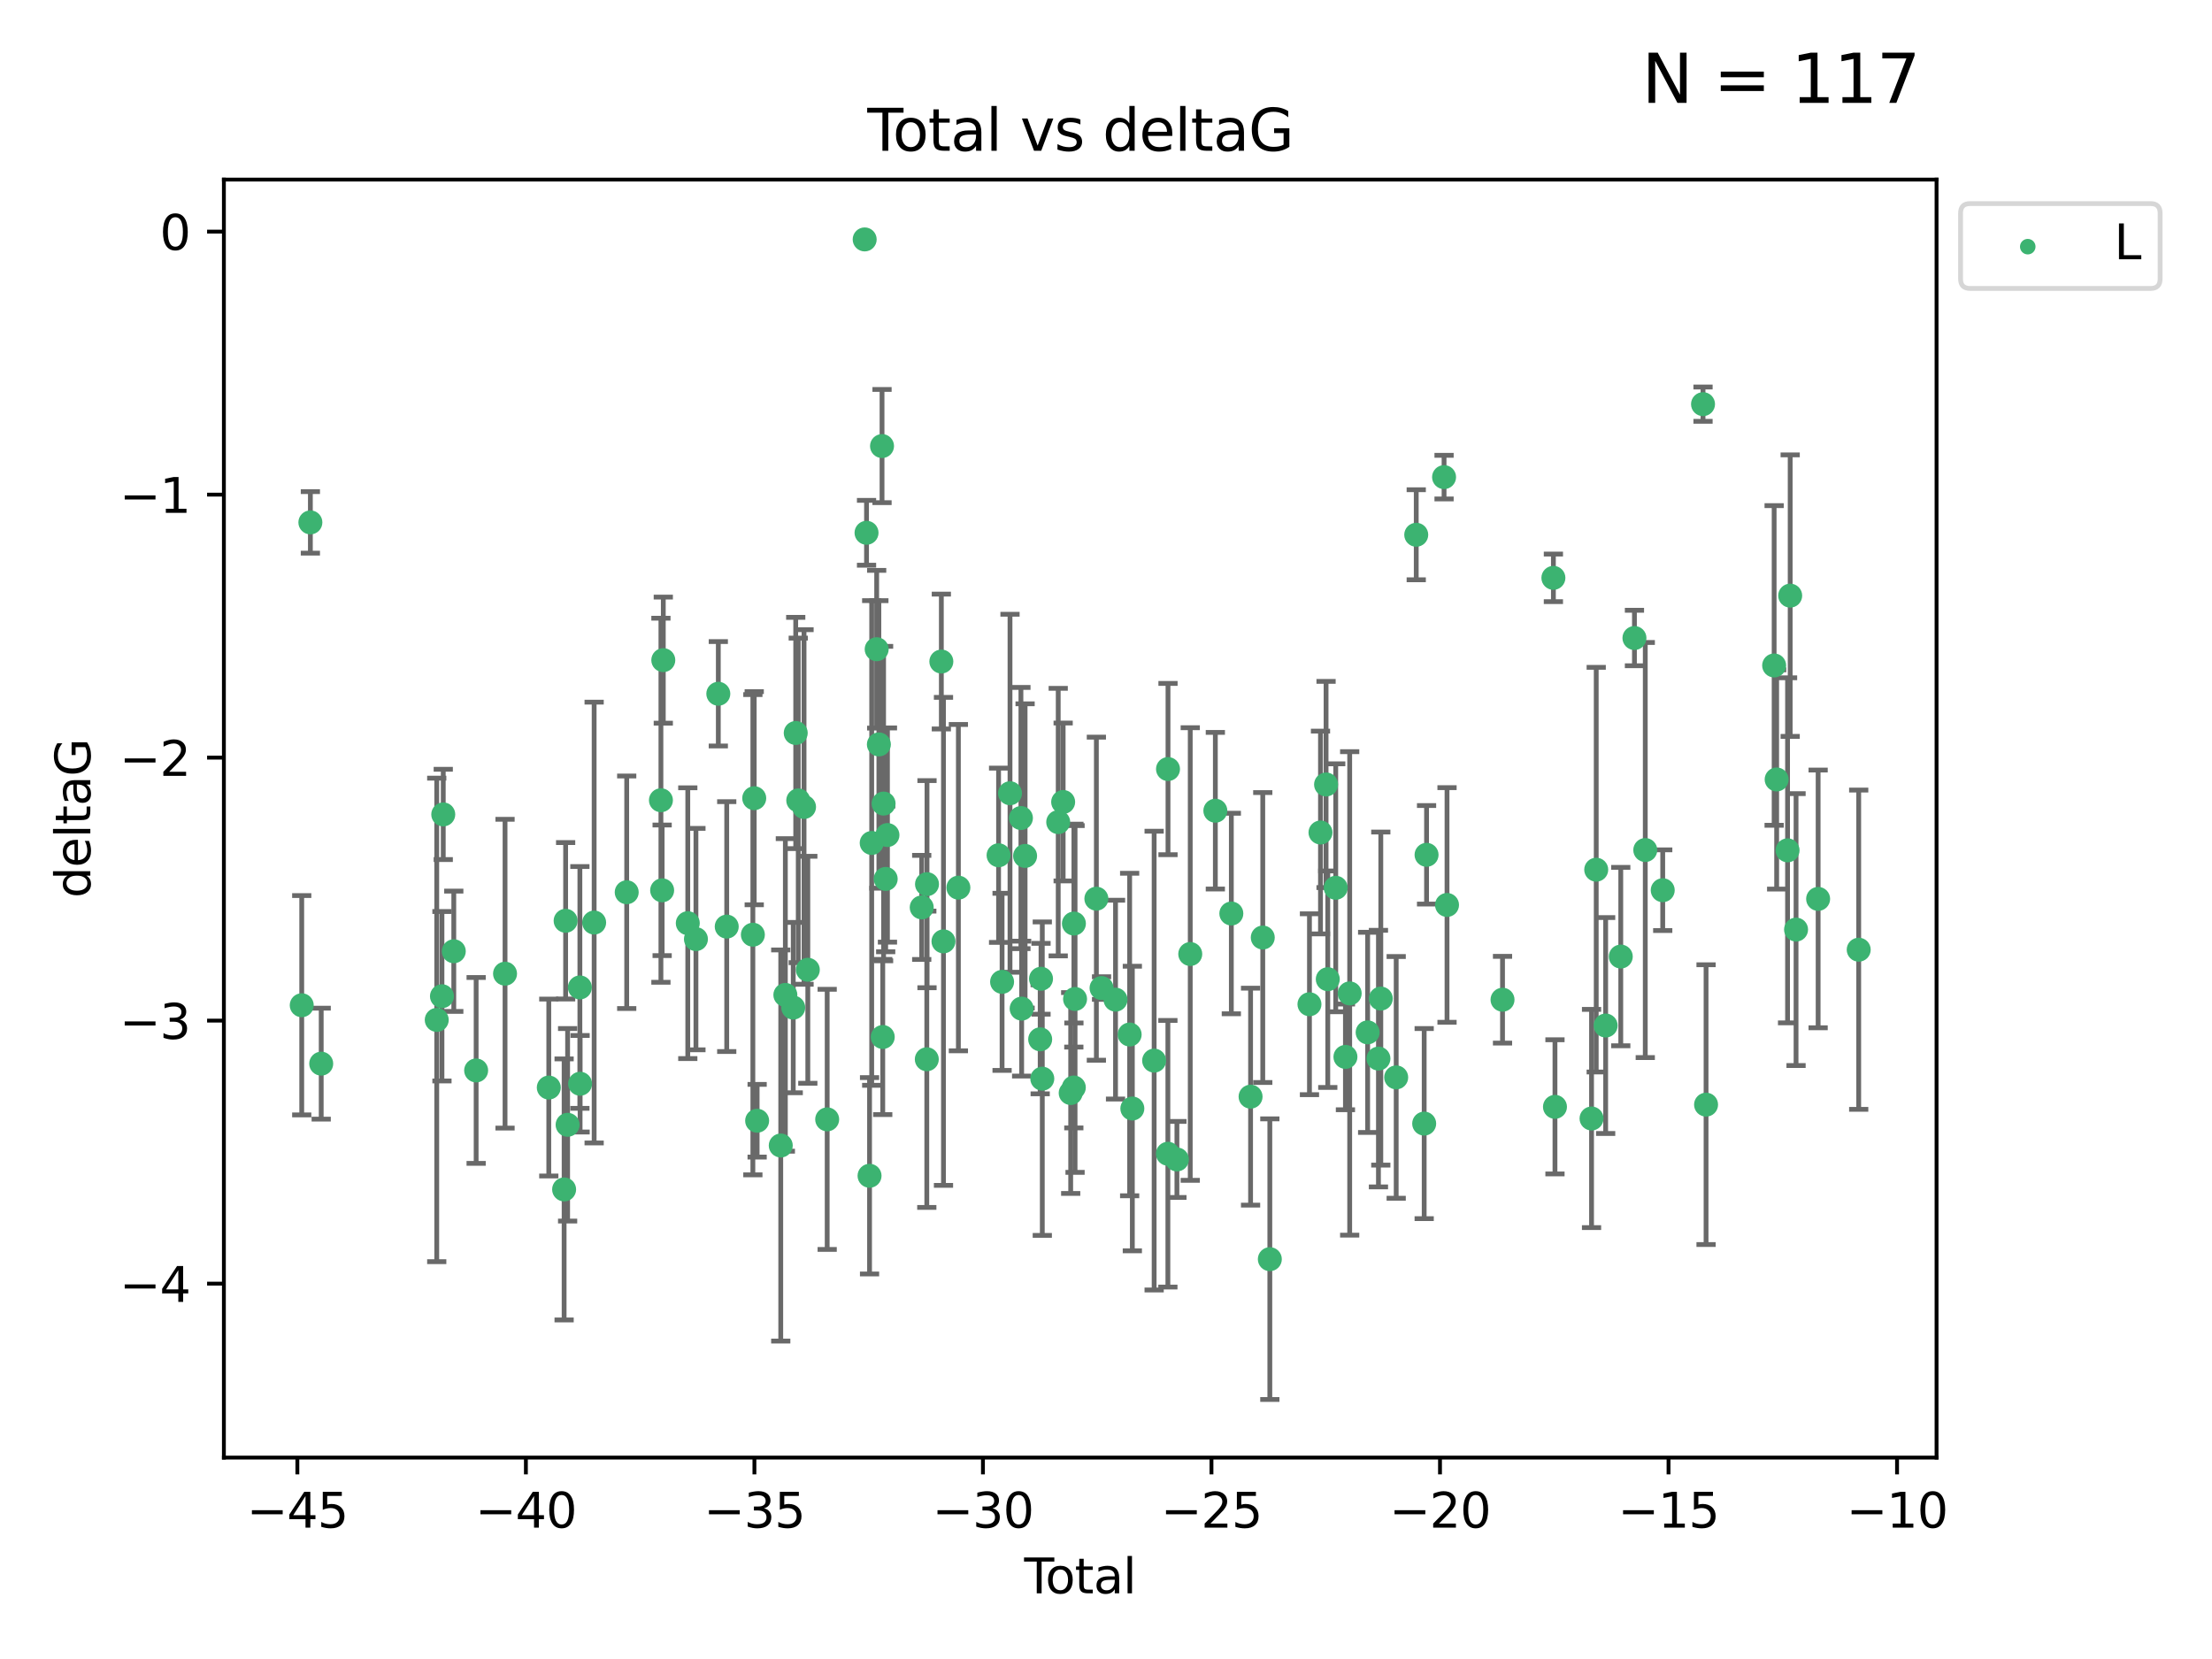<?xml version="1.0" encoding="utf-8" standalone="no"?>
<!DOCTYPE svg PUBLIC "-//W3C//DTD SVG 1.1//EN"
  "http://www.w3.org/Graphics/SVG/1.1/DTD/svg11.dtd">
<svg xmlns:xlink="http://www.w3.org/1999/xlink" width="460.8pt" height="345.6pt" viewBox="0 0 460.8 345.6" xmlns="http://www.w3.org/2000/svg" version="1.1">
 <defs>
  <style type="text/css">*{stroke-linejoin: round; stroke-linecap: butt}</style>
 </defs>
 <g id="figure_1">
  <g id="patch_1">
   <path d="M 0 345.6 
L 460.8 345.6 
L 460.8 0 
L 0 0 
z
" style="fill: #ffffff"/>
  </g>
  <g id="axes_1">
   <g id="patch_2">
    <path d="M 46.64 303.64 
L 403.42 303.64 
L 403.42 37.411 
L 46.64 37.411 
z
" style="fill: #ffffff"/>
   </g>
   <g id="PathCollection_1">
    <defs>
     <path id="m3762e23d25" d="M 0 1.118 
C 0.297 1.118 0.581 1 0.791 0.791 
C 1 0.581 1.118 0.297 1.118 0 
C 1.118 -0.297 1 -0.581 0.791 -0.791 
C 0.581 -1 0.297 -1.118 0 -1.118 
C -0.297 -1.118 -0.581 -1 -0.791 -0.791 
C -1 -0.581 -1.118 -0.297 -1.118 0 
C -1.118 0.297 -1 0.581 -0.791 0.791 
C -0.581 1 -0.297 1.118 0 1.118 
z
" style="stroke: #3cb371"/>
    </defs>
    <g clip-path="url(#p5be9a3fc9b)">
     <use xlink:href="#m3762e23d25" x="62.857" y="209.411" style="fill: #3cb371; stroke: #3cb371"/>
     <use xlink:href="#m3762e23d25" x="64.657" y="108.825" style="fill: #3cb371; stroke: #3cb371"/>
     <use xlink:href="#m3762e23d25" x="66.914" y="221.578" style="fill: #3cb371; stroke: #3cb371"/>
     <use xlink:href="#m3762e23d25" x="90.981" y="212.466" style="fill: #3cb371; stroke: #3cb371"/>
     <use xlink:href="#m3762e23d25" x="92.068" y="207.534" style="fill: #3cb371; stroke: #3cb371"/>
     <use xlink:href="#m3762e23d25" x="92.339" y="169.657" style="fill: #3cb371; stroke: #3cb371"/>
     <use xlink:href="#m3762e23d25" x="94.532" y="198.163" style="fill: #3cb371; stroke: #3cb371"/>
     <use xlink:href="#m3762e23d25" x="99.189" y="222.993" style="fill: #3cb371; stroke: #3cb371"/>
     <use xlink:href="#m3762e23d25" x="105.209" y="202.836" style="fill: #3cb371; stroke: #3cb371"/>
     <use xlink:href="#m3762e23d25" x="114.323" y="226.557" style="fill: #3cb371; stroke: #3cb371"/>
     <use xlink:href="#m3762e23d25" x="117.516" y="247.78" style="fill: #3cb371; stroke: #3cb371"/>
     <use xlink:href="#m3762e23d25" x="117.831" y="191.816" style="fill: #3cb371; stroke: #3cb371"/>
     <use xlink:href="#m3762e23d25" x="118.245" y="234.317" style="fill: #3cb371; stroke: #3cb371"/>
     <use xlink:href="#m3762e23d25" x="120.801" y="205.7" style="fill: #3cb371; stroke: #3cb371"/>
     <use xlink:href="#m3762e23d25" x="120.844" y="225.766" style="fill: #3cb371; stroke: #3cb371"/>
     <use xlink:href="#m3762e23d25" x="123.771" y="192.184" style="fill: #3cb371; stroke: #3cb371"/>
     <use xlink:href="#m3762e23d25" x="130.555" y="185.874" style="fill: #3cb371; stroke: #3cb371"/>
     <use xlink:href="#m3762e23d25" x="137.683" y="166.704" style="fill: #3cb371; stroke: #3cb371"/>
     <use xlink:href="#m3762e23d25" x="137.937" y="185.469" style="fill: #3cb371; stroke: #3cb371"/>
     <use xlink:href="#m3762e23d25" x="138.177" y="137.518" style="fill: #3cb371; stroke: #3cb371"/>
     <use xlink:href="#m3762e23d25" x="143.279" y="192.316" style="fill: #3cb371; stroke: #3cb371"/>
     <use xlink:href="#m3762e23d25" x="144.976" y="195.634" style="fill: #3cb371; stroke: #3cb371"/>
     <use xlink:href="#m3762e23d25" x="149.638" y="144.523" style="fill: #3cb371; stroke: #3cb371"/>
     <use xlink:href="#m3762e23d25" x="151.391" y="193.027" style="fill: #3cb371; stroke: #3cb371"/>
     <use xlink:href="#m3762e23d25" x="156.836" y="194.716" style="fill: #3cb371; stroke: #3cb371"/>
     <use xlink:href="#m3762e23d25" x="157.12" y="166.28" style="fill: #3cb371; stroke: #3cb371"/>
     <use xlink:href="#m3762e23d25" x="157.726" y="233.468" style="fill: #3cb371; stroke: #3cb371"/>
     <use xlink:href="#m3762e23d25" x="162.645" y="238.631" style="fill: #3cb371; stroke: #3cb371"/>
     <use xlink:href="#m3762e23d25" x="163.605" y="207.258" style="fill: #3cb371; stroke: #3cb371"/>
     <use xlink:href="#m3762e23d25" x="165.246" y="209.898" style="fill: #3cb371; stroke: #3cb371"/>
     <use xlink:href="#m3762e23d25" x="165.765" y="152.693" style="fill: #3cb371; stroke: #3cb371"/>
     <use xlink:href="#m3762e23d25" x="166.291" y="166.736" style="fill: #3cb371; stroke: #3cb371"/>
     <use xlink:href="#m3762e23d25" x="167.496" y="168.108" style="fill: #3cb371; stroke: #3cb371"/>
     <use xlink:href="#m3762e23d25" x="168.283" y="202.02" style="fill: #3cb371; stroke: #3cb371"/>
     <use xlink:href="#m3762e23d25" x="172.317" y="233.183" style="fill: #3cb371; stroke: #3cb371"/>
     <use xlink:href="#m3762e23d25" x="180.128" y="49.875" style="fill: #3cb371; stroke: #3cb371"/>
     <use xlink:href="#m3762e23d25" x="180.515" y="110.988" style="fill: #3cb371; stroke: #3cb371"/>
     <use xlink:href="#m3762e23d25" x="181.143" y="244.937" style="fill: #3cb371; stroke: #3cb371"/>
     <use xlink:href="#m3762e23d25" x="181.59" y="175.606" style="fill: #3cb371; stroke: #3cb371"/>
     <use xlink:href="#m3762e23d25" x="182.627" y="135.244" style="fill: #3cb371; stroke: #3cb371"/>
     <use xlink:href="#m3762e23d25" x="183.086" y="155.075" style="fill: #3cb371; stroke: #3cb371"/>
     <use xlink:href="#m3762e23d25" x="183.743" y="92.922" style="fill: #3cb371; stroke: #3cb371"/>
     <use xlink:href="#m3762e23d25" x="183.892" y="216.026" style="fill: #3cb371; stroke: #3cb371"/>
     <use xlink:href="#m3762e23d25" x="184.067" y="167.4" style="fill: #3cb371; stroke: #3cb371"/>
     <use xlink:href="#m3762e23d25" x="184.505" y="183.095" style="fill: #3cb371; stroke: #3cb371"/>
     <use xlink:href="#m3762e23d25" x="184.873" y="173.954" style="fill: #3cb371; stroke: #3cb371"/>
     <use xlink:href="#m3762e23d25" x="192.011" y="189.03" style="fill: #3cb371; stroke: #3cb371"/>
     <use xlink:href="#m3762e23d25" x="193.069" y="220.664" style="fill: #3cb371; stroke: #3cb371"/>
     <use xlink:href="#m3762e23d25" x="193.112" y="184.187" style="fill: #3cb371; stroke: #3cb371"/>
     <use xlink:href="#m3762e23d25" x="196.099" y="137.81" style="fill: #3cb371; stroke: #3cb371"/>
     <use xlink:href="#m3762e23d25" x="196.544" y="196.105" style="fill: #3cb371; stroke: #3cb371"/>
     <use xlink:href="#m3762e23d25" x="199.649" y="184.913" style="fill: #3cb371; stroke: #3cb371"/>
     <use xlink:href="#m3762e23d25" x="208.023" y="178.168" style="fill: #3cb371; stroke: #3cb371"/>
     <use xlink:href="#m3762e23d25" x="208.752" y="204.538" style="fill: #3cb371; stroke: #3cb371"/>
     <use xlink:href="#m3762e23d25" x="210.403" y="165.249" style="fill: #3cb371; stroke: #3cb371"/>
     <use xlink:href="#m3762e23d25" x="212.678" y="170.412" style="fill: #3cb371; stroke: #3cb371"/>
     <use xlink:href="#m3762e23d25" x="212.829" y="210.114" style="fill: #3cb371; stroke: #3cb371"/>
     <use xlink:href="#m3762e23d25" x="213.546" y="178.305" style="fill: #3cb371; stroke: #3cb371"/>
     <use xlink:href="#m3762e23d25" x="216.688" y="216.508" style="fill: #3cb371; stroke: #3cb371"/>
     <use xlink:href="#m3762e23d25" x="216.863" y="203.894" style="fill: #3cb371; stroke: #3cb371"/>
     <use xlink:href="#m3762e23d25" x="217.129" y="224.706" style="fill: #3cb371; stroke: #3cb371"/>
     <use xlink:href="#m3762e23d25" x="220.446" y="171.26" style="fill: #3cb371; stroke: #3cb371"/>
     <use xlink:href="#m3762e23d25" x="221.474" y="167.068" style="fill: #3cb371; stroke: #3cb371"/>
     <use xlink:href="#m3762e23d25" x="223.045" y="227.698" style="fill: #3cb371; stroke: #3cb371"/>
     <use xlink:href="#m3762e23d25" x="223.697" y="226.545" style="fill: #3cb371; stroke: #3cb371"/>
     <use xlink:href="#m3762e23d25" x="223.715" y="192.393" style="fill: #3cb371; stroke: #3cb371"/>
     <use xlink:href="#m3762e23d25" x="223.955" y="208.106" style="fill: #3cb371; stroke: #3cb371"/>
     <use xlink:href="#m3762e23d25" x="228.394" y="187.213" style="fill: #3cb371; stroke: #3cb371"/>
     <use xlink:href="#m3762e23d25" x="229.474" y="205.832" style="fill: #3cb371; stroke: #3cb371"/>
     <use xlink:href="#m3762e23d25" x="232.385" y="208.244" style="fill: #3cb371; stroke: #3cb371"/>
     <use xlink:href="#m3762e23d25" x="235.327" y="215.509" style="fill: #3cb371; stroke: #3cb371"/>
     <use xlink:href="#m3762e23d25" x="235.887" y="230.926" style="fill: #3cb371; stroke: #3cb371"/>
     <use xlink:href="#m3762e23d25" x="240.428" y="220.943" style="fill: #3cb371; stroke: #3cb371"/>
     <use xlink:href="#m3762e23d25" x="243.292" y="240.348" style="fill: #3cb371; stroke: #3cb371"/>
     <use xlink:href="#m3762e23d25" x="243.317" y="160.208" style="fill: #3cb371; stroke: #3cb371"/>
     <use xlink:href="#m3762e23d25" x="245.173" y="241.536" style="fill: #3cb371; stroke: #3cb371"/>
     <use xlink:href="#m3762e23d25" x="247.951" y="198.739" style="fill: #3cb371; stroke: #3cb371"/>
     <use xlink:href="#m3762e23d25" x="253.179" y="168.887" style="fill: #3cb371; stroke: #3cb371"/>
     <use xlink:href="#m3762e23d25" x="256.51" y="190.302" style="fill: #3cb371; stroke: #3cb371"/>
     <use xlink:href="#m3762e23d25" x="260.518" y="228.453" style="fill: #3cb371; stroke: #3cb371"/>
     <use xlink:href="#m3762e23d25" x="263.057" y="195.304" style="fill: #3cb371; stroke: #3cb371"/>
     <use xlink:href="#m3762e23d25" x="264.529" y="262.308" style="fill: #3cb371; stroke: #3cb371"/>
     <use xlink:href="#m3762e23d25" x="272.785" y="209.202" style="fill: #3cb371; stroke: #3cb371"/>
     <use xlink:href="#m3762e23d25" x="275.082" y="173.424" style="fill: #3cb371; stroke: #3cb371"/>
     <use xlink:href="#m3762e23d25" x="276.244" y="163.422" style="fill: #3cb371; stroke: #3cb371"/>
     <use xlink:href="#m3762e23d25" x="276.601" y="203.985" style="fill: #3cb371; stroke: #3cb371"/>
     <use xlink:href="#m3762e23d25" x="278.258" y="184.942" style="fill: #3cb371; stroke: #3cb371"/>
     <use xlink:href="#m3762e23d25" x="280.279" y="220.171" style="fill: #3cb371; stroke: #3cb371"/>
     <use xlink:href="#m3762e23d25" x="281.164" y="206.945" style="fill: #3cb371; stroke: #3cb371"/>
     <use xlink:href="#m3762e23d25" x="284.906" y="215.061" style="fill: #3cb371; stroke: #3cb371"/>
     <use xlink:href="#m3762e23d25" x="287.155" y="220.523" style="fill: #3cb371; stroke: #3cb371"/>
     <use xlink:href="#m3762e23d25" x="287.647" y="208.02" style="fill: #3cb371; stroke: #3cb371"/>
     <use xlink:href="#m3762e23d25" x="290.853" y="224.44" style="fill: #3cb371; stroke: #3cb371"/>
     <use xlink:href="#m3762e23d25" x="295.029" y="111.402" style="fill: #3cb371; stroke: #3cb371"/>
     <use xlink:href="#m3762e23d25" x="296.683" y="234.066" style="fill: #3cb371; stroke: #3cb371"/>
     <use xlink:href="#m3762e23d25" x="297.178" y="178.075" style="fill: #3cb371; stroke: #3cb371"/>
     <use xlink:href="#m3762e23d25" x="300.825" y="99.391" style="fill: #3cb371; stroke: #3cb371"/>
     <use xlink:href="#m3762e23d25" x="301.441" y="188.519" style="fill: #3cb371; stroke: #3cb371"/>
     <use xlink:href="#m3762e23d25" x="313.003" y="208.259" style="fill: #3cb371; stroke: #3cb371"/>
     <use xlink:href="#m3762e23d25" x="323.601" y="120.378" style="fill: #3cb371; stroke: #3cb371"/>
     <use xlink:href="#m3762e23d25" x="323.929" y="230.576" style="fill: #3cb371; stroke: #3cb371"/>
     <use xlink:href="#m3762e23d25" x="331.547" y="233.002" style="fill: #3cb371; stroke: #3cb371"/>
     <use xlink:href="#m3762e23d25" x="332.522" y="181.171" style="fill: #3cb371; stroke: #3cb371"/>
     <use xlink:href="#m3762e23d25" x="334.488" y="213.636" style="fill: #3cb371; stroke: #3cb371"/>
     <use xlink:href="#m3762e23d25" x="337.636" y="199.269" style="fill: #3cb371; stroke: #3cb371"/>
     <use xlink:href="#m3762e23d25" x="340.486" y="132.911" style="fill: #3cb371; stroke: #3cb371"/>
     <use xlink:href="#m3762e23d25" x="342.74" y="177.076" style="fill: #3cb371; stroke: #3cb371"/>
     <use xlink:href="#m3762e23d25" x="346.377" y="185.447" style="fill: #3cb371; stroke: #3cb371"/>
     <use xlink:href="#m3762e23d25" x="354.771" y="84.192" style="fill: #3cb371; stroke: #3cb371"/>
     <use xlink:href="#m3762e23d25" x="355.404" y="230.118" style="fill: #3cb371; stroke: #3cb371"/>
     <use xlink:href="#m3762e23d25" x="369.586" y="138.628" style="fill: #3cb371; stroke: #3cb371"/>
     <use xlink:href="#m3762e23d25" x="370.109" y="162.375" style="fill: #3cb371; stroke: #3cb371"/>
     <use xlink:href="#m3762e23d25" x="372.382" y="177.139" style="fill: #3cb371; stroke: #3cb371"/>
     <use xlink:href="#m3762e23d25" x="372.928" y="124.081" style="fill: #3cb371; stroke: #3cb371"/>
     <use xlink:href="#m3762e23d25" x="374.151" y="193.648" style="fill: #3cb371; stroke: #3cb371"/>
     <use xlink:href="#m3762e23d25" x="378.75" y="187.258" style="fill: #3cb371; stroke: #3cb371"/>
     <use xlink:href="#m3762e23d25" x="387.203" y="197.84" style="fill: #3cb371; stroke: #3cb371"/>
    </g>
   </g>
   <g id="matplotlib.axis_1">
    <g id="xtick_1">
     <g id="line2d_1">
      <defs>
       <path id="m4ed8ebd02c" d="M 0 0 
L 0 3.5 
" style="stroke: #000000; stroke-width: 0.8"/>
      </defs>
      <g>
       <use xlink:href="#m4ed8ebd02c" x="61.946" y="303.64" style="stroke: #000000; stroke-width: 0.8"/>
      </g>
     </g>
     <g id="text_1">
      <!-- −45 -->
      <g transform="translate(51.394 318.238)scale(0.1 -0.1)">
       <defs>
        <path id="DejaVuSans-2212" d="M 678 2272 
L 4684 2272 
L 4684 1741 
L 678 1741 
L 678 2272 
z
" transform="scale(0.016)"/>
        <path id="DejaVuSans-34" d="M 2419 4116 
L 825 1625 
L 2419 1625 
L 2419 4116 
z
M 2253 4666 
L 3047 4666 
L 3047 1625 
L 3713 1625 
L 3713 1100 
L 3047 1100 
L 3047 0 
L 2419 0 
L 2419 1100 
L 313 1100 
L 313 1709 
L 2253 4666 
z
" transform="scale(0.016)"/>
        <path id="DejaVuSans-35" d="M 691 4666 
L 3169 4666 
L 3169 4134 
L 1269 4134 
L 1269 2991 
Q 1406 3038 1543 3061 
Q 1681 3084 1819 3084 
Q 2600 3084 3056 2656 
Q 3513 2228 3513 1497 
Q 3513 744 3044 326 
Q 2575 -91 1722 -91 
Q 1428 -91 1123 -41 
Q 819 9 494 109 
L 494 744 
Q 775 591 1075 516 
Q 1375 441 1709 441 
Q 2250 441 2565 725 
Q 2881 1009 2881 1497 
Q 2881 1984 2565 2268 
Q 2250 2553 1709 2553 
Q 1456 2553 1204 2497 
Q 953 2441 691 2322 
L 691 4666 
z
" transform="scale(0.016)"/>
       </defs>
       <use xlink:href="#DejaVuSans-2212"/>
       <use xlink:href="#DejaVuSans-34" x="83.789"/>
       <use xlink:href="#DejaVuSans-35" x="147.412"/>
      </g>
     </g>
    </g>
    <g id="xtick_2">
     <g id="line2d_2">
      <g>
       <use xlink:href="#m4ed8ebd02c" x="109.552" y="303.64" style="stroke: #000000; stroke-width: 0.8"/>
      </g>
     </g>
     <g id="text_2">
      <!-- −40 -->
      <g transform="translate(99 318.238)scale(0.1 -0.1)">
       <defs>
        <path id="DejaVuSans-30" d="M 2034 4250 
Q 1547 4250 1301 3770 
Q 1056 3291 1056 2328 
Q 1056 1369 1301 889 
Q 1547 409 2034 409 
Q 2525 409 2770 889 
Q 3016 1369 3016 2328 
Q 3016 3291 2770 3770 
Q 2525 4250 2034 4250 
z
M 2034 4750 
Q 2819 4750 3233 4129 
Q 3647 3509 3647 2328 
Q 3647 1150 3233 529 
Q 2819 -91 2034 -91 
Q 1250 -91 836 529 
Q 422 1150 422 2328 
Q 422 3509 836 4129 
Q 1250 4750 2034 4750 
z
" transform="scale(0.016)"/>
       </defs>
       <use xlink:href="#DejaVuSans-2212"/>
       <use xlink:href="#DejaVuSans-34" x="83.789"/>
       <use xlink:href="#DejaVuSans-30" x="147.412"/>
      </g>
     </g>
    </g>
    <g id="xtick_3">
     <g id="line2d_3">
      <g>
       <use xlink:href="#m4ed8ebd02c" x="157.159" y="303.64" style="stroke: #000000; stroke-width: 0.8"/>
      </g>
     </g>
     <g id="text_3">
      <!-- −35 -->
      <g transform="translate(146.606 318.238)scale(0.1 -0.1)">
       <defs>
        <path id="DejaVuSans-33" d="M 2597 2516 
Q 3050 2419 3304 2112 
Q 3559 1806 3559 1356 
Q 3559 666 3084 287 
Q 2609 -91 1734 -91 
Q 1441 -91 1130 -33 
Q 819 25 488 141 
L 488 750 
Q 750 597 1062 519 
Q 1375 441 1716 441 
Q 2309 441 2620 675 
Q 2931 909 2931 1356 
Q 2931 1769 2642 2001 
Q 2353 2234 1838 2234 
L 1294 2234 
L 1294 2753 
L 1863 2753 
Q 2328 2753 2575 2939 
Q 2822 3125 2822 3475 
Q 2822 3834 2567 4026 
Q 2313 4219 1838 4219 
Q 1578 4219 1281 4162 
Q 984 4106 628 3988 
L 628 4550 
Q 988 4650 1302 4700 
Q 1616 4750 1894 4750 
Q 2613 4750 3031 4423 
Q 3450 4097 3450 3541 
Q 3450 3153 3228 2886 
Q 3006 2619 2597 2516 
z
" transform="scale(0.016)"/>
       </defs>
       <use xlink:href="#DejaVuSans-2212"/>
       <use xlink:href="#DejaVuSans-33" x="83.789"/>
       <use xlink:href="#DejaVuSans-35" x="147.412"/>
      </g>
     </g>
    </g>
    <g id="xtick_4">
     <g id="line2d_4">
      <g>
       <use xlink:href="#m4ed8ebd02c" x="204.765" y="303.64" style="stroke: #000000; stroke-width: 0.8"/>
      </g>
     </g>
     <g id="text_4">
      <!-- −30 -->
      <g transform="translate(194.213 318.238)scale(0.1 -0.1)">
       <use xlink:href="#DejaVuSans-2212"/>
       <use xlink:href="#DejaVuSans-33" x="83.789"/>
       <use xlink:href="#DejaVuSans-30" x="147.412"/>
      </g>
     </g>
    </g>
    <g id="xtick_5">
     <g id="line2d_5">
      <g>
       <use xlink:href="#m4ed8ebd02c" x="252.371" y="303.64" style="stroke: #000000; stroke-width: 0.8"/>
      </g>
     </g>
     <g id="text_5">
      <!-- −25 -->
      <g transform="translate(241.819 318.238)scale(0.1 -0.1)">
       <defs>
        <path id="DejaVuSans-32" d="M 1228 531 
L 3431 531 
L 3431 0 
L 469 0 
L 469 531 
Q 828 903 1448 1529 
Q 2069 2156 2228 2338 
Q 2531 2678 2651 2914 
Q 2772 3150 2772 3378 
Q 2772 3750 2511 3984 
Q 2250 4219 1831 4219 
Q 1534 4219 1204 4116 
Q 875 4013 500 3803 
L 500 4441 
Q 881 4594 1212 4672 
Q 1544 4750 1819 4750 
Q 2544 4750 2975 4387 
Q 3406 4025 3406 3419 
Q 3406 3131 3298 2873 
Q 3191 2616 2906 2266 
Q 2828 2175 2409 1742 
Q 1991 1309 1228 531 
z
" transform="scale(0.016)"/>
       </defs>
       <use xlink:href="#DejaVuSans-2212"/>
       <use xlink:href="#DejaVuSans-32" x="83.789"/>
       <use xlink:href="#DejaVuSans-35" x="147.412"/>
      </g>
     </g>
    </g>
    <g id="xtick_6">
     <g id="line2d_6">
      <g>
       <use xlink:href="#m4ed8ebd02c" x="299.978" y="303.64" style="stroke: #000000; stroke-width: 0.8"/>
      </g>
     </g>
     <g id="text_6">
      <!-- −20 -->
      <g transform="translate(289.425 318.238)scale(0.1 -0.1)">
       <use xlink:href="#DejaVuSans-2212"/>
       <use xlink:href="#DejaVuSans-32" x="83.789"/>
       <use xlink:href="#DejaVuSans-30" x="147.412"/>
      </g>
     </g>
    </g>
    <g id="xtick_7">
     <g id="line2d_7">
      <g>
       <use xlink:href="#m4ed8ebd02c" x="347.584" y="303.64" style="stroke: #000000; stroke-width: 0.8"/>
      </g>
     </g>
     <g id="text_7">
      <!-- −15 -->
      <g transform="translate(337.031 318.238)scale(0.1 -0.1)">
       <defs>
        <path id="DejaVuSans-31" d="M 794 531 
L 1825 531 
L 1825 4091 
L 703 3866 
L 703 4441 
L 1819 4666 
L 2450 4666 
L 2450 531 
L 3481 531 
L 3481 0 
L 794 0 
L 794 531 
z
" transform="scale(0.016)"/>
       </defs>
       <use xlink:href="#DejaVuSans-2212"/>
       <use xlink:href="#DejaVuSans-31" x="83.789"/>
       <use xlink:href="#DejaVuSans-35" x="147.412"/>
      </g>
     </g>
    </g>
    <g id="xtick_8">
     <g id="line2d_8">
      <g>
       <use xlink:href="#m4ed8ebd02c" x="395.19" y="303.64" style="stroke: #000000; stroke-width: 0.8"/>
      </g>
     </g>
     <g id="text_8">
      <!-- −10 -->
      <g transform="translate(384.638 318.238)scale(0.1 -0.1)">
       <use xlink:href="#DejaVuSans-2212"/>
       <use xlink:href="#DejaVuSans-31" x="83.789"/>
       <use xlink:href="#DejaVuSans-30" x="147.412"/>
      </g>
     </g>
    </g>
    <g id="text_9">
     <!-- Total -->
     <g transform="translate(213.353 331.917)scale(0.1 -0.1)">
      <defs>
       <path id="DejaVuSans-54" d="M -19 4666 
L 3928 4666 
L 3928 4134 
L 2272 4134 
L 2272 0 
L 1638 0 
L 1638 4134 
L -19 4134 
L -19 4666 
z
" transform="scale(0.016)"/>
       <path id="DejaVuSans-6f" d="M 1959 3097 
Q 1497 3097 1228 2736 
Q 959 2375 959 1747 
Q 959 1119 1226 758 
Q 1494 397 1959 397 
Q 2419 397 2687 759 
Q 2956 1122 2956 1747 
Q 2956 2369 2687 2733 
Q 2419 3097 1959 3097 
z
M 1959 3584 
Q 2709 3584 3137 3096 
Q 3566 2609 3566 1747 
Q 3566 888 3137 398 
Q 2709 -91 1959 -91 
Q 1206 -91 779 398 
Q 353 888 353 1747 
Q 353 2609 779 3096 
Q 1206 3584 1959 3584 
z
" transform="scale(0.016)"/>
       <path id="DejaVuSans-74" d="M 1172 4494 
L 1172 3500 
L 2356 3500 
L 2356 3053 
L 1172 3053 
L 1172 1153 
Q 1172 725 1289 603 
Q 1406 481 1766 481 
L 2356 481 
L 2356 0 
L 1766 0 
Q 1100 0 847 248 
Q 594 497 594 1153 
L 594 3053 
L 172 3053 
L 172 3500 
L 594 3500 
L 594 4494 
L 1172 4494 
z
" transform="scale(0.016)"/>
       <path id="DejaVuSans-61" d="M 2194 1759 
Q 1497 1759 1228 1600 
Q 959 1441 959 1056 
Q 959 750 1161 570 
Q 1363 391 1709 391 
Q 2188 391 2477 730 
Q 2766 1069 2766 1631 
L 2766 1759 
L 2194 1759 
z
M 3341 1997 
L 3341 0 
L 2766 0 
L 2766 531 
Q 2569 213 2275 61 
Q 1981 -91 1556 -91 
Q 1019 -91 701 211 
Q 384 513 384 1019 
Q 384 1609 779 1909 
Q 1175 2209 1959 2209 
L 2766 2209 
L 2766 2266 
Q 2766 2663 2505 2880 
Q 2244 3097 1772 3097 
Q 1472 3097 1187 3025 
Q 903 2953 641 2809 
L 641 3341 
Q 956 3463 1253 3523 
Q 1550 3584 1831 3584 
Q 2591 3584 2966 3190 
Q 3341 2797 3341 1997 
z
" transform="scale(0.016)"/>
       <path id="DejaVuSans-6c" d="M 603 4863 
L 1178 4863 
L 1178 0 
L 603 0 
L 603 4863 
z
" transform="scale(0.016)"/>
      </defs>
      <use xlink:href="#DejaVuSans-54"/>
      <use xlink:href="#DejaVuSans-6f" x="44.084"/>
      <use xlink:href="#DejaVuSans-74" x="105.266"/>
      <use xlink:href="#DejaVuSans-61" x="144.475"/>
      <use xlink:href="#DejaVuSans-6c" x="205.754"/>
     </g>
    </g>
   </g>
   <g id="matplotlib.axis_2">
    <g id="ytick_1">
     <g id="line2d_9">
      <defs>
       <path id="m2290dbe58e" d="M 0 0 
L -3.5 0 
" style="stroke: #000000; stroke-width: 0.8"/>
      </defs>
      <g>
       <use xlink:href="#m2290dbe58e" x="46.64" y="267.406" style="stroke: #000000; stroke-width: 0.8"/>
      </g>
     </g>
     <g id="text_10">
      <!-- −4 -->
      <g transform="translate(24.898 271.205)scale(0.1 -0.1)">
       <use xlink:href="#DejaVuSans-2212"/>
       <use xlink:href="#DejaVuSans-34" x="83.789"/>
      </g>
     </g>
    </g>
    <g id="ytick_2">
     <g id="line2d_10">
      <g>
       <use xlink:href="#m2290dbe58e" x="46.64" y="212.617" style="stroke: #000000; stroke-width: 0.8"/>
      </g>
     </g>
     <g id="text_11">
      <!-- −3 -->
      <g transform="translate(24.898 216.416)scale(0.1 -0.1)">
       <use xlink:href="#DejaVuSans-2212"/>
       <use xlink:href="#DejaVuSans-33" x="83.789"/>
      </g>
     </g>
    </g>
    <g id="ytick_3">
     <g id="line2d_11">
      <g>
       <use xlink:href="#m2290dbe58e" x="46.64" y="157.827" style="stroke: #000000; stroke-width: 0.8"/>
      </g>
     </g>
     <g id="text_12">
      <!-- −2 -->
      <g transform="translate(24.898 161.627)scale(0.1 -0.1)">
       <use xlink:href="#DejaVuSans-2212"/>
       <use xlink:href="#DejaVuSans-32" x="83.789"/>
      </g>
     </g>
    </g>
    <g id="ytick_4">
     <g id="line2d_12">
      <g>
       <use xlink:href="#m2290dbe58e" x="46.64" y="103.038" style="stroke: #000000; stroke-width: 0.8"/>
      </g>
     </g>
     <g id="text_13">
      <!-- −1 -->
      <g transform="translate(24.898 106.837)scale(0.1 -0.1)">
       <use xlink:href="#DejaVuSans-2212"/>
       <use xlink:href="#DejaVuSans-31" x="83.789"/>
      </g>
     </g>
    </g>
    <g id="ytick_5">
     <g id="line2d_13">
      <g>
       <use xlink:href="#m2290dbe58e" x="46.64" y="48.249" style="stroke: #000000; stroke-width: 0.8"/>
      </g>
     </g>
     <g id="text_14">
      <!-- 0 -->
      <g transform="translate(33.278 52.048)scale(0.1 -0.1)">
       <use xlink:href="#DejaVuSans-30"/>
      </g>
     </g>
    </g>
    <g id="text_15">
     <!-- deltaG -->
     <g transform="translate(18.818 187.064)rotate(-90)scale(0.1 -0.1)">
      <defs>
       <path id="DejaVuSans-64" d="M 2906 2969 
L 2906 4863 
L 3481 4863 
L 3481 0 
L 2906 0 
L 2906 525 
Q 2725 213 2448 61 
Q 2172 -91 1784 -91 
Q 1150 -91 751 415 
Q 353 922 353 1747 
Q 353 2572 751 3078 
Q 1150 3584 1784 3584 
Q 2172 3584 2448 3432 
Q 2725 3281 2906 2969 
z
M 947 1747 
Q 947 1113 1208 752 
Q 1469 391 1925 391 
Q 2381 391 2643 752 
Q 2906 1113 2906 1747 
Q 2906 2381 2643 2742 
Q 2381 3103 1925 3103 
Q 1469 3103 1208 2742 
Q 947 2381 947 1747 
z
" transform="scale(0.016)"/>
       <path id="DejaVuSans-65" d="M 3597 1894 
L 3597 1613 
L 953 1613 
Q 991 1019 1311 708 
Q 1631 397 2203 397 
Q 2534 397 2845 478 
Q 3156 559 3463 722 
L 3463 178 
Q 3153 47 2828 -22 
Q 2503 -91 2169 -91 
Q 1331 -91 842 396 
Q 353 884 353 1716 
Q 353 2575 817 3079 
Q 1281 3584 2069 3584 
Q 2775 3584 3186 3129 
Q 3597 2675 3597 1894 
z
M 3022 2063 
Q 3016 2534 2758 2815 
Q 2500 3097 2075 3097 
Q 1594 3097 1305 2825 
Q 1016 2553 972 2059 
L 3022 2063 
z
" transform="scale(0.016)"/>
       <path id="DejaVuSans-47" d="M 3809 666 
L 3809 1919 
L 2778 1919 
L 2778 2438 
L 4434 2438 
L 4434 434 
Q 4069 175 3628 42 
Q 3188 -91 2688 -91 
Q 1594 -91 976 548 
Q 359 1188 359 2328 
Q 359 3472 976 4111 
Q 1594 4750 2688 4750 
Q 3144 4750 3555 4637 
Q 3966 4525 4313 4306 
L 4313 3634 
Q 3963 3931 3569 4081 
Q 3175 4231 2741 4231 
Q 1884 4231 1454 3753 
Q 1025 3275 1025 2328 
Q 1025 1384 1454 906 
Q 1884 428 2741 428 
Q 3075 428 3337 486 
Q 3600 544 3809 666 
z
" transform="scale(0.016)"/>
      </defs>
      <use xlink:href="#DejaVuSans-64"/>
      <use xlink:href="#DejaVuSans-65" x="63.477"/>
      <use xlink:href="#DejaVuSans-6c" x="125"/>
      <use xlink:href="#DejaVuSans-74" x="152.783"/>
      <use xlink:href="#DejaVuSans-61" x="191.992"/>
      <use xlink:href="#DejaVuSans-47" x="253.271"/>
     </g>
    </g>
   </g>
   <g id="LineCollection_1">
    <path d="M 62.857 232.257 
L 62.857 186.564 
" clip-path="url(#p5be9a3fc9b)" style="fill: none; stroke: #696969"/>
    <path d="M 64.657 115.234 
L 64.657 102.415 
" clip-path="url(#p5be9a3fc9b)" style="fill: none; stroke: #696969"/>
    <path d="M 66.914 233.133 
L 66.914 210.024 
" clip-path="url(#p5be9a3fc9b)" style="fill: none; stroke: #696969"/>
    <path d="M 90.981 262.828 
L 90.981 162.104 
" clip-path="url(#p5be9a3fc9b)" style="fill: none; stroke: #696969"/>
    <path d="M 92.068 225.182 
L 92.068 189.886 
" clip-path="url(#p5be9a3fc9b)" style="fill: none; stroke: #696969"/>
    <path d="M 92.339 179.061 
L 92.339 160.253 
" clip-path="url(#p5be9a3fc9b)" style="fill: none; stroke: #696969"/>
    <path d="M 94.532 210.693 
L 94.532 185.633 
" clip-path="url(#p5be9a3fc9b)" style="fill: none; stroke: #696969"/>
    <path d="M 99.189 242.353 
L 99.189 203.633 
" clip-path="url(#p5be9a3fc9b)" style="fill: none; stroke: #696969"/>
    <path d="M 105.209 234.998 
L 105.209 170.675 
" clip-path="url(#p5be9a3fc9b)" style="fill: none; stroke: #696969"/>
    <path d="M 114.323 244.982 
L 114.323 208.132 
" clip-path="url(#p5be9a3fc9b)" style="fill: none; stroke: #696969"/>
    <path d="M 117.516 274.97 
L 117.516 220.591 
" clip-path="url(#p5be9a3fc9b)" style="fill: none; stroke: #696969"/>
    <path d="M 117.831 208.108 
L 117.831 175.524 
" clip-path="url(#p5be9a3fc9b)" style="fill: none; stroke: #696969"/>
    <path d="M 118.245 254.371 
L 118.245 214.264 
" clip-path="url(#p5be9a3fc9b)" style="fill: none; stroke: #696969"/>
    <path d="M 120.801 230.886 
L 120.801 180.514 
" clip-path="url(#p5be9a3fc9b)" style="fill: none; stroke: #696969"/>
    <path d="M 120.844 235.821 
L 120.844 215.711 
" clip-path="url(#p5be9a3fc9b)" style="fill: none; stroke: #696969"/>
    <path d="M 123.771 238.096 
L 123.771 146.272 
" clip-path="url(#p5be9a3fc9b)" style="fill: none; stroke: #696969"/>
    <path d="M 130.555 210.098 
L 130.555 161.651 
" clip-path="url(#p5be9a3fc9b)" style="fill: none; stroke: #696969"/>
    <path d="M 137.683 204.622 
L 137.683 128.787 
" clip-path="url(#p5be9a3fc9b)" style="fill: none; stroke: #696969"/>
    <path d="M 137.937 199.071 
L 137.937 171.867 
" clip-path="url(#p5be9a3fc9b)" style="fill: none; stroke: #696969"/>
    <path d="M 138.177 150.652 
L 138.177 124.383 
" clip-path="url(#p5be9a3fc9b)" style="fill: none; stroke: #696969"/>
    <path d="M 143.279 220.522 
L 143.279 164.111 
" clip-path="url(#p5be9a3fc9b)" style="fill: none; stroke: #696969"/>
    <path d="M 144.976 218.699 
L 144.976 172.569 
" clip-path="url(#p5be9a3fc9b)" style="fill: none; stroke: #696969"/>
    <path d="M 149.638 155.397 
L 149.638 133.649 
" clip-path="url(#p5be9a3fc9b)" style="fill: none; stroke: #696969"/>
    <path d="M 151.391 219.05 
L 151.391 167.004 
" clip-path="url(#p5be9a3fc9b)" style="fill: none; stroke: #696969"/>
    <path d="M 156.836 244.739 
L 156.836 144.693 
" clip-path="url(#p5be9a3fc9b)" style="fill: none; stroke: #696969"/>
    <path d="M 157.12 188.479 
L 157.12 144.081 
" clip-path="url(#p5be9a3fc9b)" style="fill: none; stroke: #696969"/>
    <path d="M 157.726 241.043 
L 157.726 225.894 
" clip-path="url(#p5be9a3fc9b)" style="fill: none; stroke: #696969"/>
    <path d="M 162.645 279.369 
L 162.645 197.893 
" clip-path="url(#p5be9a3fc9b)" style="fill: none; stroke: #696969"/>
    <path d="M 163.605 239.812 
L 163.605 174.705 
" clip-path="url(#p5be9a3fc9b)" style="fill: none; stroke: #696969"/>
    <path d="M 165.246 227.641 
L 165.246 192.154 
" clip-path="url(#p5be9a3fc9b)" style="fill: none; stroke: #696969"/>
    <path d="M 165.765 176.778 
L 165.765 128.608 
" clip-path="url(#p5be9a3fc9b)" style="fill: none; stroke: #696969"/>
    <path d="M 166.291 200.539 
L 166.291 132.933 
" clip-path="url(#p5be9a3fc9b)" style="fill: none; stroke: #696969"/>
    <path d="M 167.496 205.036 
L 167.496 131.18 
" clip-path="url(#p5be9a3fc9b)" style="fill: none; stroke: #696969"/>
    <path d="M 168.283 225.665 
L 168.283 178.376 
" clip-path="url(#p5be9a3fc9b)" style="fill: none; stroke: #696969"/>
    <path d="M 172.317 260.276 
L 172.317 206.09 
" clip-path="url(#p5be9a3fc9b)" style="fill: none; stroke: #696969"/>
    <path d="M 180.128 50.237 
L 180.128 49.513 
" clip-path="url(#p5be9a3fc9b)" style="fill: none; stroke: #696969"/>
    <path d="M 180.515 117.743 
L 180.515 104.233 
" clip-path="url(#p5be9a3fc9b)" style="fill: none; stroke: #696969"/>
    <path d="M 181.143 265.391 
L 181.143 224.484 
" clip-path="url(#p5be9a3fc9b)" style="fill: none; stroke: #696969"/>
    <path d="M 181.59 226.088 
L 181.59 125.123 
" clip-path="url(#p5be9a3fc9b)" style="fill: none; stroke: #696969"/>
    <path d="M 182.627 151.673 
L 182.627 118.816 
" clip-path="url(#p5be9a3fc9b)" style="fill: none; stroke: #696969"/>
    <path d="M 183.086 185.023 
L 183.086 125.127 
" clip-path="url(#p5be9a3fc9b)" style="fill: none; stroke: #696969"/>
    <path d="M 183.743 104.713 
L 183.743 81.132 
" clip-path="url(#p5be9a3fc9b)" style="fill: none; stroke: #696969"/>
    <path d="M 183.892 232.189 
L 183.892 199.864 
" clip-path="url(#p5be9a3fc9b)" style="fill: none; stroke: #696969"/>
    <path d="M 184.067 200.154 
L 184.067 134.645 
" clip-path="url(#p5be9a3fc9b)" style="fill: none; stroke: #696969"/>
    <path d="M 184.505 198.268 
L 184.505 167.921 
" clip-path="url(#p5be9a3fc9b)" style="fill: none; stroke: #696969"/>
    <path d="M 184.873 196.263 
L 184.873 151.646 
" clip-path="url(#p5be9a3fc9b)" style="fill: none; stroke: #696969"/>
    <path d="M 192.011 199.871 
L 192.011 178.189 
" clip-path="url(#p5be9a3fc9b)" style="fill: none; stroke: #696969"/>
    <path d="M 193.069 251.528 
L 193.069 189.799 
" clip-path="url(#p5be9a3fc9b)" style="fill: none; stroke: #696969"/>
    <path d="M 193.112 205.763 
L 193.112 162.611 
" clip-path="url(#p5be9a3fc9b)" style="fill: none; stroke: #696969"/>
    <path d="M 196.099 151.854 
L 196.099 123.765 
" clip-path="url(#p5be9a3fc9b)" style="fill: none; stroke: #696969"/>
    <path d="M 196.544 246.935 
L 196.544 145.276 
" clip-path="url(#p5be9a3fc9b)" style="fill: none; stroke: #696969"/>
    <path d="M 199.649 218.907 
L 199.649 150.919 
" clip-path="url(#p5be9a3fc9b)" style="fill: none; stroke: #696969"/>
    <path d="M 208.023 196.322 
L 208.023 160.014 
" clip-path="url(#p5be9a3fc9b)" style="fill: none; stroke: #696969"/>
    <path d="M 208.752 222.985 
L 208.752 186.091 
" clip-path="url(#p5be9a3fc9b)" style="fill: none; stroke: #696969"/>
    <path d="M 210.403 202.538 
L 210.403 127.961 
" clip-path="url(#p5be9a3fc9b)" style="fill: none; stroke: #696969"/>
    <path d="M 212.678 197.62 
L 212.678 143.203 
" clip-path="url(#p5be9a3fc9b)" style="fill: none; stroke: #696969"/>
    <path d="M 212.829 224.167 
L 212.829 196.062 
" clip-path="url(#p5be9a3fc9b)" style="fill: none; stroke: #696969"/>
    <path d="M 213.546 209.993 
L 213.546 146.618 
" clip-path="url(#p5be9a3fc9b)" style="fill: none; stroke: #696969"/>
    <path d="M 216.688 227.86 
L 216.688 205.157 
" clip-path="url(#p5be9a3fc9b)" style="fill: none; stroke: #696969"/>
    <path d="M 216.863 211.274 
L 216.863 196.514 
" clip-path="url(#p5be9a3fc9b)" style="fill: none; stroke: #696969"/>
    <path d="M 217.129 257.357 
L 217.129 192.055 
" clip-path="url(#p5be9a3fc9b)" style="fill: none; stroke: #696969"/>
    <path d="M 220.446 199.129 
L 220.446 143.392 
" clip-path="url(#p5be9a3fc9b)" style="fill: none; stroke: #696969"/>
    <path d="M 221.474 183.515 
L 221.474 150.622 
" clip-path="url(#p5be9a3fc9b)" style="fill: none; stroke: #696969"/>
    <path d="M 223.045 248.62 
L 223.045 206.776 
" clip-path="url(#p5be9a3fc9b)" style="fill: none; stroke: #696969"/>
    <path d="M 223.697 234.963 
L 223.697 218.126 
" clip-path="url(#p5be9a3fc9b)" style="fill: none; stroke: #696969"/>
    <path d="M 223.715 213.108 
L 223.715 171.679 
" clip-path="url(#p5be9a3fc9b)" style="fill: none; stroke: #696969"/>
    <path d="M 223.955 244.223 
L 223.955 171.988 
" clip-path="url(#p5be9a3fc9b)" style="fill: none; stroke: #696969"/>
    <path d="M 228.394 220.863 
L 228.394 153.563 
" clip-path="url(#p5be9a3fc9b)" style="fill: none; stroke: #696969"/>
    <path d="M 229.474 208.186 
L 229.474 203.478 
" clip-path="url(#p5be9a3fc9b)" style="fill: none; stroke: #696969"/>
    <path d="M 232.385 228.95 
L 232.385 187.537 
" clip-path="url(#p5be9a3fc9b)" style="fill: none; stroke: #696969"/>
    <path d="M 235.327 249.101 
L 235.327 181.917 
" clip-path="url(#p5be9a3fc9b)" style="fill: none; stroke: #696969"/>
    <path d="M 235.887 260.566 
L 235.887 201.285 
" clip-path="url(#p5be9a3fc9b)" style="fill: none; stroke: #696969"/>
    <path d="M 240.428 268.726 
L 240.428 173.16 
" clip-path="url(#p5be9a3fc9b)" style="fill: none; stroke: #696969"/>
    <path d="M 243.292 268.121 
L 243.292 212.574 
" clip-path="url(#p5be9a3fc9b)" style="fill: none; stroke: #696969"/>
    <path d="M 243.317 178.049 
L 243.317 142.368 
" clip-path="url(#p5be9a3fc9b)" style="fill: none; stroke: #696969"/>
    <path d="M 245.173 249.455 
L 245.173 233.617 
" clip-path="url(#p5be9a3fc9b)" style="fill: none; stroke: #696969"/>
    <path d="M 247.951 245.883 
L 247.951 151.596 
" clip-path="url(#p5be9a3fc9b)" style="fill: none; stroke: #696969"/>
    <path d="M 253.179 185.199 
L 253.179 152.576 
" clip-path="url(#p5be9a3fc9b)" style="fill: none; stroke: #696969"/>
    <path d="M 256.51 211.189 
L 256.51 169.416 
" clip-path="url(#p5be9a3fc9b)" style="fill: none; stroke: #696969"/>
    <path d="M 260.518 251.051 
L 260.518 205.855 
" clip-path="url(#p5be9a3fc9b)" style="fill: none; stroke: #696969"/>
    <path d="M 263.057 225.502 
L 263.057 165.106 
" clip-path="url(#p5be9a3fc9b)" style="fill: none; stroke: #696969"/>
    <path d="M 264.529 291.539 
L 264.529 233.077 
" clip-path="url(#p5be9a3fc9b)" style="fill: none; stroke: #696969"/>
    <path d="M 272.785 228.04 
L 272.785 190.363 
" clip-path="url(#p5be9a3fc9b)" style="fill: none; stroke: #696969"/>
    <path d="M 275.082 194.548 
L 275.082 152.301 
" clip-path="url(#p5be9a3fc9b)" style="fill: none; stroke: #696969"/>
    <path d="M 276.244 184.898 
L 276.244 141.946 
" clip-path="url(#p5be9a3fc9b)" style="fill: none; stroke: #696969"/>
    <path d="M 276.601 226.534 
L 276.601 181.436 
" clip-path="url(#p5be9a3fc9b)" style="fill: none; stroke: #696969"/>
    <path d="M 278.258 210.766 
L 278.258 159.118 
" clip-path="url(#p5be9a3fc9b)" style="fill: none; stroke: #696969"/>
    <path d="M 280.279 231.18 
L 280.279 209.163 
" clip-path="url(#p5be9a3fc9b)" style="fill: none; stroke: #696969"/>
    <path d="M 281.164 257.305 
L 281.164 156.586 
" clip-path="url(#p5be9a3fc9b)" style="fill: none; stroke: #696969"/>
    <path d="M 284.906 235.912 
L 284.906 194.211 
" clip-path="url(#p5be9a3fc9b)" style="fill: none; stroke: #696969"/>
    <path d="M 287.155 247.25 
L 287.155 193.797 
" clip-path="url(#p5be9a3fc9b)" style="fill: none; stroke: #696969"/>
    <path d="M 287.647 242.711 
L 287.647 173.33 
" clip-path="url(#p5be9a3fc9b)" style="fill: none; stroke: #696969"/>
    <path d="M 290.853 249.618 
L 290.853 199.263 
" clip-path="url(#p5be9a3fc9b)" style="fill: none; stroke: #696969"/>
    <path d="M 295.029 120.781 
L 295.029 102.022 
" clip-path="url(#p5be9a3fc9b)" style="fill: none; stroke: #696969"/>
    <path d="M 296.683 253.867 
L 296.683 214.264 
" clip-path="url(#p5be9a3fc9b)" style="fill: none; stroke: #696969"/>
    <path d="M 297.178 188.335 
L 297.178 167.815 
" clip-path="url(#p5be9a3fc9b)" style="fill: none; stroke: #696969"/>
    <path d="M 300.825 103.934 
L 300.825 94.849 
" clip-path="url(#p5be9a3fc9b)" style="fill: none; stroke: #696969"/>
    <path d="M 301.441 212.956 
L 301.441 164.082 
" clip-path="url(#p5be9a3fc9b)" style="fill: none; stroke: #696969"/>
    <path d="M 313.003 217.293 
L 313.003 199.224 
" clip-path="url(#p5be9a3fc9b)" style="fill: none; stroke: #696969"/>
    <path d="M 323.601 125.333 
L 323.601 115.422 
" clip-path="url(#p5be9a3fc9b)" style="fill: none; stroke: #696969"/>
    <path d="M 323.929 244.553 
L 323.929 216.599 
" clip-path="url(#p5be9a3fc9b)" style="fill: none; stroke: #696969"/>
    <path d="M 331.547 255.731 
L 331.547 210.272 
" clip-path="url(#p5be9a3fc9b)" style="fill: none; stroke: #696969"/>
    <path d="M 332.522 223.318 
L 332.522 139.024 
" clip-path="url(#p5be9a3fc9b)" style="fill: none; stroke: #696969"/>
    <path d="M 334.488 236.126 
L 334.488 191.146 
" clip-path="url(#p5be9a3fc9b)" style="fill: none; stroke: #696969"/>
    <path d="M 337.636 217.853 
L 337.636 180.686 
" clip-path="url(#p5be9a3fc9b)" style="fill: none; stroke: #696969"/>
    <path d="M 340.486 138.69 
L 340.486 127.132 
" clip-path="url(#p5be9a3fc9b)" style="fill: none; stroke: #696969"/>
    <path d="M 342.74 220.31 
L 342.74 133.841 
" clip-path="url(#p5be9a3fc9b)" style="fill: none; stroke: #696969"/>
    <path d="M 346.377 193.852 
L 346.377 177.043 
" clip-path="url(#p5be9a3fc9b)" style="fill: none; stroke: #696969"/>
    <path d="M 354.771 87.763 
L 354.771 80.622 
" clip-path="url(#p5be9a3fc9b)" style="fill: none; stroke: #696969"/>
    <path d="M 355.404 259.261 
L 355.404 200.975 
" clip-path="url(#p5be9a3fc9b)" style="fill: none; stroke: #696969"/>
    <path d="M 369.586 171.922 
L 369.586 105.334 
" clip-path="url(#p5be9a3fc9b)" style="fill: none; stroke: #696969"/>
    <path d="M 370.109 185.208 
L 370.109 139.541 
" clip-path="url(#p5be9a3fc9b)" style="fill: none; stroke: #696969"/>
    <path d="M 372.382 213.082 
L 372.382 141.196 
" clip-path="url(#p5be9a3fc9b)" style="fill: none; stroke: #696969"/>
    <path d="M 372.928 153.404 
L 372.928 94.757 
" clip-path="url(#p5be9a3fc9b)" style="fill: none; stroke: #696969"/>
    <path d="M 374.151 221.97 
L 374.151 165.326 
" clip-path="url(#p5be9a3fc9b)" style="fill: none; stroke: #696969"/>
    <path d="M 378.75 214.104 
L 378.75 160.413 
" clip-path="url(#p5be9a3fc9b)" style="fill: none; stroke: #696969"/>
    <path d="M 387.203 231.096 
L 387.203 164.584 
" clip-path="url(#p5be9a3fc9b)" style="fill: none; stroke: #696969"/>
   </g>
   <g id="line2d_14">
    <defs>
     <path id="md2ec721139" d="M 2 0 
L -2 -0 
" style="stroke: #696969"/>
    </defs>
    <g clip-path="url(#p5be9a3fc9b)">
     <use xlink:href="#md2ec721139" x="62.857" y="232.257" style="fill: #696969; stroke: #696969"/>
     <use xlink:href="#md2ec721139" x="64.657" y="115.234" style="fill: #696969; stroke: #696969"/>
     <use xlink:href="#md2ec721139" x="66.914" y="233.133" style="fill: #696969; stroke: #696969"/>
     <use xlink:href="#md2ec721139" x="90.981" y="262.828" style="fill: #696969; stroke: #696969"/>
     <use xlink:href="#md2ec721139" x="92.068" y="225.182" style="fill: #696969; stroke: #696969"/>
     <use xlink:href="#md2ec721139" x="92.339" y="179.061" style="fill: #696969; stroke: #696969"/>
     <use xlink:href="#md2ec721139" x="94.532" y="210.693" style="fill: #696969; stroke: #696969"/>
     <use xlink:href="#md2ec721139" x="99.189" y="242.353" style="fill: #696969; stroke: #696969"/>
     <use xlink:href="#md2ec721139" x="105.209" y="234.998" style="fill: #696969; stroke: #696969"/>
     <use xlink:href="#md2ec721139" x="114.323" y="244.982" style="fill: #696969; stroke: #696969"/>
     <use xlink:href="#md2ec721139" x="117.516" y="274.97" style="fill: #696969; stroke: #696969"/>
     <use xlink:href="#md2ec721139" x="117.831" y="208.108" style="fill: #696969; stroke: #696969"/>
     <use xlink:href="#md2ec721139" x="118.245" y="254.371" style="fill: #696969; stroke: #696969"/>
     <use xlink:href="#md2ec721139" x="120.801" y="230.886" style="fill: #696969; stroke: #696969"/>
     <use xlink:href="#md2ec721139" x="120.844" y="235.821" style="fill: #696969; stroke: #696969"/>
     <use xlink:href="#md2ec721139" x="123.771" y="238.096" style="fill: #696969; stroke: #696969"/>
     <use xlink:href="#md2ec721139" x="130.555" y="210.098" style="fill: #696969; stroke: #696969"/>
     <use xlink:href="#md2ec721139" x="137.683" y="204.622" style="fill: #696969; stroke: #696969"/>
     <use xlink:href="#md2ec721139" x="137.937" y="199.071" style="fill: #696969; stroke: #696969"/>
     <use xlink:href="#md2ec721139" x="138.177" y="150.652" style="fill: #696969; stroke: #696969"/>
     <use xlink:href="#md2ec721139" x="143.279" y="220.522" style="fill: #696969; stroke: #696969"/>
     <use xlink:href="#md2ec721139" x="144.976" y="218.699" style="fill: #696969; stroke: #696969"/>
     <use xlink:href="#md2ec721139" x="149.638" y="155.397" style="fill: #696969; stroke: #696969"/>
     <use xlink:href="#md2ec721139" x="151.391" y="219.05" style="fill: #696969; stroke: #696969"/>
     <use xlink:href="#md2ec721139" x="156.836" y="244.739" style="fill: #696969; stroke: #696969"/>
     <use xlink:href="#md2ec721139" x="157.12" y="188.479" style="fill: #696969; stroke: #696969"/>
     <use xlink:href="#md2ec721139" x="157.726" y="241.043" style="fill: #696969; stroke: #696969"/>
     <use xlink:href="#md2ec721139" x="162.645" y="279.369" style="fill: #696969; stroke: #696969"/>
     <use xlink:href="#md2ec721139" x="163.605" y="239.812" style="fill: #696969; stroke: #696969"/>
     <use xlink:href="#md2ec721139" x="165.246" y="227.641" style="fill: #696969; stroke: #696969"/>
     <use xlink:href="#md2ec721139" x="165.765" y="176.778" style="fill: #696969; stroke: #696969"/>
     <use xlink:href="#md2ec721139" x="166.291" y="200.539" style="fill: #696969; stroke: #696969"/>
     <use xlink:href="#md2ec721139" x="167.496" y="205.036" style="fill: #696969; stroke: #696969"/>
     <use xlink:href="#md2ec721139" x="168.283" y="225.665" style="fill: #696969; stroke: #696969"/>
     <use xlink:href="#md2ec721139" x="172.317" y="260.276" style="fill: #696969; stroke: #696969"/>
     <use xlink:href="#md2ec721139" x="180.128" y="50.237" style="fill: #696969; stroke: #696969"/>
     <use xlink:href="#md2ec721139" x="180.515" y="117.743" style="fill: #696969; stroke: #696969"/>
     <use xlink:href="#md2ec721139" x="181.143" y="265.391" style="fill: #696969; stroke: #696969"/>
     <use xlink:href="#md2ec721139" x="181.59" y="226.088" style="fill: #696969; stroke: #696969"/>
     <use xlink:href="#md2ec721139" x="182.627" y="151.673" style="fill: #696969; stroke: #696969"/>
     <use xlink:href="#md2ec721139" x="183.086" y="185.023" style="fill: #696969; stroke: #696969"/>
     <use xlink:href="#md2ec721139" x="183.743" y="104.713" style="fill: #696969; stroke: #696969"/>
     <use xlink:href="#md2ec721139" x="183.892" y="232.189" style="fill: #696969; stroke: #696969"/>
     <use xlink:href="#md2ec721139" x="184.067" y="200.154" style="fill: #696969; stroke: #696969"/>
     <use xlink:href="#md2ec721139" x="184.505" y="198.268" style="fill: #696969; stroke: #696969"/>
     <use xlink:href="#md2ec721139" x="184.873" y="196.263" style="fill: #696969; stroke: #696969"/>
     <use xlink:href="#md2ec721139" x="192.011" y="199.871" style="fill: #696969; stroke: #696969"/>
     <use xlink:href="#md2ec721139" x="193.069" y="251.528" style="fill: #696969; stroke: #696969"/>
     <use xlink:href="#md2ec721139" x="193.112" y="205.763" style="fill: #696969; stroke: #696969"/>
     <use xlink:href="#md2ec721139" x="196.099" y="151.854" style="fill: #696969; stroke: #696969"/>
     <use xlink:href="#md2ec721139" x="196.544" y="246.935" style="fill: #696969; stroke: #696969"/>
     <use xlink:href="#md2ec721139" x="199.649" y="218.907" style="fill: #696969; stroke: #696969"/>
     <use xlink:href="#md2ec721139" x="208.023" y="196.322" style="fill: #696969; stroke: #696969"/>
     <use xlink:href="#md2ec721139" x="208.752" y="222.985" style="fill: #696969; stroke: #696969"/>
     <use xlink:href="#md2ec721139" x="210.403" y="202.538" style="fill: #696969; stroke: #696969"/>
     <use xlink:href="#md2ec721139" x="212.678" y="197.62" style="fill: #696969; stroke: #696969"/>
     <use xlink:href="#md2ec721139" x="212.829" y="224.167" style="fill: #696969; stroke: #696969"/>
     <use xlink:href="#md2ec721139" x="213.546" y="209.993" style="fill: #696969; stroke: #696969"/>
     <use xlink:href="#md2ec721139" x="216.688" y="227.86" style="fill: #696969; stroke: #696969"/>
     <use xlink:href="#md2ec721139" x="216.863" y="211.274" style="fill: #696969; stroke: #696969"/>
     <use xlink:href="#md2ec721139" x="217.129" y="257.357" style="fill: #696969; stroke: #696969"/>
     <use xlink:href="#md2ec721139" x="220.446" y="199.129" style="fill: #696969; stroke: #696969"/>
     <use xlink:href="#md2ec721139" x="221.474" y="183.515" style="fill: #696969; stroke: #696969"/>
     <use xlink:href="#md2ec721139" x="223.045" y="248.62" style="fill: #696969; stroke: #696969"/>
     <use xlink:href="#md2ec721139" x="223.697" y="234.963" style="fill: #696969; stroke: #696969"/>
     <use xlink:href="#md2ec721139" x="223.715" y="213.108" style="fill: #696969; stroke: #696969"/>
     <use xlink:href="#md2ec721139" x="223.955" y="244.223" style="fill: #696969; stroke: #696969"/>
     <use xlink:href="#md2ec721139" x="228.394" y="220.863" style="fill: #696969; stroke: #696969"/>
     <use xlink:href="#md2ec721139" x="229.474" y="208.186" style="fill: #696969; stroke: #696969"/>
     <use xlink:href="#md2ec721139" x="232.385" y="228.95" style="fill: #696969; stroke: #696969"/>
     <use xlink:href="#md2ec721139" x="235.327" y="249.101" style="fill: #696969; stroke: #696969"/>
     <use xlink:href="#md2ec721139" x="235.887" y="260.566" style="fill: #696969; stroke: #696969"/>
     <use xlink:href="#md2ec721139" x="240.428" y="268.726" style="fill: #696969; stroke: #696969"/>
     <use xlink:href="#md2ec721139" x="243.292" y="268.121" style="fill: #696969; stroke: #696969"/>
     <use xlink:href="#md2ec721139" x="243.317" y="178.049" style="fill: #696969; stroke: #696969"/>
     <use xlink:href="#md2ec721139" x="245.173" y="249.455" style="fill: #696969; stroke: #696969"/>
     <use xlink:href="#md2ec721139" x="247.951" y="245.883" style="fill: #696969; stroke: #696969"/>
     <use xlink:href="#md2ec721139" x="253.179" y="185.199" style="fill: #696969; stroke: #696969"/>
     <use xlink:href="#md2ec721139" x="256.51" y="211.189" style="fill: #696969; stroke: #696969"/>
     <use xlink:href="#md2ec721139" x="260.518" y="251.051" style="fill: #696969; stroke: #696969"/>
     <use xlink:href="#md2ec721139" x="263.057" y="225.502" style="fill: #696969; stroke: #696969"/>
     <use xlink:href="#md2ec721139" x="264.529" y="291.539" style="fill: #696969; stroke: #696969"/>
     <use xlink:href="#md2ec721139" x="272.785" y="228.04" style="fill: #696969; stroke: #696969"/>
     <use xlink:href="#md2ec721139" x="275.082" y="194.548" style="fill: #696969; stroke: #696969"/>
     <use xlink:href="#md2ec721139" x="276.244" y="184.898" style="fill: #696969; stroke: #696969"/>
     <use xlink:href="#md2ec721139" x="276.601" y="226.534" style="fill: #696969; stroke: #696969"/>
     <use xlink:href="#md2ec721139" x="278.258" y="210.766" style="fill: #696969; stroke: #696969"/>
     <use xlink:href="#md2ec721139" x="280.279" y="231.18" style="fill: #696969; stroke: #696969"/>
     <use xlink:href="#md2ec721139" x="281.164" y="257.305" style="fill: #696969; stroke: #696969"/>
     <use xlink:href="#md2ec721139" x="284.906" y="235.912" style="fill: #696969; stroke: #696969"/>
     <use xlink:href="#md2ec721139" x="287.155" y="247.25" style="fill: #696969; stroke: #696969"/>
     <use xlink:href="#md2ec721139" x="287.647" y="242.711" style="fill: #696969; stroke: #696969"/>
     <use xlink:href="#md2ec721139" x="290.853" y="249.618" style="fill: #696969; stroke: #696969"/>
     <use xlink:href="#md2ec721139" x="295.029" y="120.781" style="fill: #696969; stroke: #696969"/>
     <use xlink:href="#md2ec721139" x="296.683" y="253.867" style="fill: #696969; stroke: #696969"/>
     <use xlink:href="#md2ec721139" x="297.178" y="188.335" style="fill: #696969; stroke: #696969"/>
     <use xlink:href="#md2ec721139" x="300.825" y="103.934" style="fill: #696969; stroke: #696969"/>
     <use xlink:href="#md2ec721139" x="301.441" y="212.956" style="fill: #696969; stroke: #696969"/>
     <use xlink:href="#md2ec721139" x="313.003" y="217.293" style="fill: #696969; stroke: #696969"/>
     <use xlink:href="#md2ec721139" x="323.601" y="125.333" style="fill: #696969; stroke: #696969"/>
     <use xlink:href="#md2ec721139" x="323.929" y="244.553" style="fill: #696969; stroke: #696969"/>
     <use xlink:href="#md2ec721139" x="331.547" y="255.731" style="fill: #696969; stroke: #696969"/>
     <use xlink:href="#md2ec721139" x="332.522" y="223.318" style="fill: #696969; stroke: #696969"/>
     <use xlink:href="#md2ec721139" x="334.488" y="236.126" style="fill: #696969; stroke: #696969"/>
     <use xlink:href="#md2ec721139" x="337.636" y="217.853" style="fill: #696969; stroke: #696969"/>
     <use xlink:href="#md2ec721139" x="340.486" y="138.69" style="fill: #696969; stroke: #696969"/>
     <use xlink:href="#md2ec721139" x="342.74" y="220.31" style="fill: #696969; stroke: #696969"/>
     <use xlink:href="#md2ec721139" x="346.377" y="193.852" style="fill: #696969; stroke: #696969"/>
     <use xlink:href="#md2ec721139" x="354.771" y="87.763" style="fill: #696969; stroke: #696969"/>
     <use xlink:href="#md2ec721139" x="355.404" y="259.261" style="fill: #696969; stroke: #696969"/>
     <use xlink:href="#md2ec721139" x="369.586" y="171.922" style="fill: #696969; stroke: #696969"/>
     <use xlink:href="#md2ec721139" x="370.109" y="185.208" style="fill: #696969; stroke: #696969"/>
     <use xlink:href="#md2ec721139" x="372.382" y="213.082" style="fill: #696969; stroke: #696969"/>
     <use xlink:href="#md2ec721139" x="372.928" y="153.404" style="fill: #696969; stroke: #696969"/>
     <use xlink:href="#md2ec721139" x="374.151" y="221.97" style="fill: #696969; stroke: #696969"/>
     <use xlink:href="#md2ec721139" x="378.75" y="214.104" style="fill: #696969; stroke: #696969"/>
     <use xlink:href="#md2ec721139" x="387.203" y="231.096" style="fill: #696969; stroke: #696969"/>
    </g>
   </g>
   <g id="line2d_15">
    <g clip-path="url(#p5be9a3fc9b)">
     <use xlink:href="#md2ec721139" x="62.857" y="186.564" style="fill: #696969; stroke: #696969"/>
     <use xlink:href="#md2ec721139" x="64.657" y="102.415" style="fill: #696969; stroke: #696969"/>
     <use xlink:href="#md2ec721139" x="66.914" y="210.024" style="fill: #696969; stroke: #696969"/>
     <use xlink:href="#md2ec721139" x="90.981" y="162.104" style="fill: #696969; stroke: #696969"/>
     <use xlink:href="#md2ec721139" x="92.068" y="189.886" style="fill: #696969; stroke: #696969"/>
     <use xlink:href="#md2ec721139" x="92.339" y="160.253" style="fill: #696969; stroke: #696969"/>
     <use xlink:href="#md2ec721139" x="94.532" y="185.633" style="fill: #696969; stroke: #696969"/>
     <use xlink:href="#md2ec721139" x="99.189" y="203.633" style="fill: #696969; stroke: #696969"/>
     <use xlink:href="#md2ec721139" x="105.209" y="170.675" style="fill: #696969; stroke: #696969"/>
     <use xlink:href="#md2ec721139" x="114.323" y="208.132" style="fill: #696969; stroke: #696969"/>
     <use xlink:href="#md2ec721139" x="117.516" y="220.591" style="fill: #696969; stroke: #696969"/>
     <use xlink:href="#md2ec721139" x="117.831" y="175.524" style="fill: #696969; stroke: #696969"/>
     <use xlink:href="#md2ec721139" x="118.245" y="214.264" style="fill: #696969; stroke: #696969"/>
     <use xlink:href="#md2ec721139" x="120.801" y="180.514" style="fill: #696969; stroke: #696969"/>
     <use xlink:href="#md2ec721139" x="120.844" y="215.711" style="fill: #696969; stroke: #696969"/>
     <use xlink:href="#md2ec721139" x="123.771" y="146.272" style="fill: #696969; stroke: #696969"/>
     <use xlink:href="#md2ec721139" x="130.555" y="161.651" style="fill: #696969; stroke: #696969"/>
     <use xlink:href="#md2ec721139" x="137.683" y="128.787" style="fill: #696969; stroke: #696969"/>
     <use xlink:href="#md2ec721139" x="137.937" y="171.867" style="fill: #696969; stroke: #696969"/>
     <use xlink:href="#md2ec721139" x="138.177" y="124.383" style="fill: #696969; stroke: #696969"/>
     <use xlink:href="#md2ec721139" x="143.279" y="164.111" style="fill: #696969; stroke: #696969"/>
     <use xlink:href="#md2ec721139" x="144.976" y="172.569" style="fill: #696969; stroke: #696969"/>
     <use xlink:href="#md2ec721139" x="149.638" y="133.649" style="fill: #696969; stroke: #696969"/>
     <use xlink:href="#md2ec721139" x="151.391" y="167.004" style="fill: #696969; stroke: #696969"/>
     <use xlink:href="#md2ec721139" x="156.836" y="144.693" style="fill: #696969; stroke: #696969"/>
     <use xlink:href="#md2ec721139" x="157.12" y="144.081" style="fill: #696969; stroke: #696969"/>
     <use xlink:href="#md2ec721139" x="157.726" y="225.894" style="fill: #696969; stroke: #696969"/>
     <use xlink:href="#md2ec721139" x="162.645" y="197.893" style="fill: #696969; stroke: #696969"/>
     <use xlink:href="#md2ec721139" x="163.605" y="174.705" style="fill: #696969; stroke: #696969"/>
     <use xlink:href="#md2ec721139" x="165.246" y="192.154" style="fill: #696969; stroke: #696969"/>
     <use xlink:href="#md2ec721139" x="165.765" y="128.608" style="fill: #696969; stroke: #696969"/>
     <use xlink:href="#md2ec721139" x="166.291" y="132.933" style="fill: #696969; stroke: #696969"/>
     <use xlink:href="#md2ec721139" x="167.496" y="131.18" style="fill: #696969; stroke: #696969"/>
     <use xlink:href="#md2ec721139" x="168.283" y="178.376" style="fill: #696969; stroke: #696969"/>
     <use xlink:href="#md2ec721139" x="172.317" y="206.09" style="fill: #696969; stroke: #696969"/>
     <use xlink:href="#md2ec721139" x="180.128" y="49.513" style="fill: #696969; stroke: #696969"/>
     <use xlink:href="#md2ec721139" x="180.515" y="104.233" style="fill: #696969; stroke: #696969"/>
     <use xlink:href="#md2ec721139" x="181.143" y="224.484" style="fill: #696969; stroke: #696969"/>
     <use xlink:href="#md2ec721139" x="181.59" y="125.123" style="fill: #696969; stroke: #696969"/>
     <use xlink:href="#md2ec721139" x="182.627" y="118.816" style="fill: #696969; stroke: #696969"/>
     <use xlink:href="#md2ec721139" x="183.086" y="125.127" style="fill: #696969; stroke: #696969"/>
     <use xlink:href="#md2ec721139" x="183.743" y="81.132" style="fill: #696969; stroke: #696969"/>
     <use xlink:href="#md2ec721139" x="183.892" y="199.864" style="fill: #696969; stroke: #696969"/>
     <use xlink:href="#md2ec721139" x="184.067" y="134.645" style="fill: #696969; stroke: #696969"/>
     <use xlink:href="#md2ec721139" x="184.505" y="167.921" style="fill: #696969; stroke: #696969"/>
     <use xlink:href="#md2ec721139" x="184.873" y="151.646" style="fill: #696969; stroke: #696969"/>
     <use xlink:href="#md2ec721139" x="192.011" y="178.189" style="fill: #696969; stroke: #696969"/>
     <use xlink:href="#md2ec721139" x="193.069" y="189.799" style="fill: #696969; stroke: #696969"/>
     <use xlink:href="#md2ec721139" x="193.112" y="162.611" style="fill: #696969; stroke: #696969"/>
     <use xlink:href="#md2ec721139" x="196.099" y="123.765" style="fill: #696969; stroke: #696969"/>
     <use xlink:href="#md2ec721139" x="196.544" y="145.276" style="fill: #696969; stroke: #696969"/>
     <use xlink:href="#md2ec721139" x="199.649" y="150.919" style="fill: #696969; stroke: #696969"/>
     <use xlink:href="#md2ec721139" x="208.023" y="160.014" style="fill: #696969; stroke: #696969"/>
     <use xlink:href="#md2ec721139" x="208.752" y="186.091" style="fill: #696969; stroke: #696969"/>
     <use xlink:href="#md2ec721139" x="210.403" y="127.961" style="fill: #696969; stroke: #696969"/>
     <use xlink:href="#md2ec721139" x="212.678" y="143.203" style="fill: #696969; stroke: #696969"/>
     <use xlink:href="#md2ec721139" x="212.829" y="196.062" style="fill: #696969; stroke: #696969"/>
     <use xlink:href="#md2ec721139" x="213.546" y="146.618" style="fill: #696969; stroke: #696969"/>
     <use xlink:href="#md2ec721139" x="216.688" y="205.157" style="fill: #696969; stroke: #696969"/>
     <use xlink:href="#md2ec721139" x="216.863" y="196.514" style="fill: #696969; stroke: #696969"/>
     <use xlink:href="#md2ec721139" x="217.129" y="192.055" style="fill: #696969; stroke: #696969"/>
     <use xlink:href="#md2ec721139" x="220.446" y="143.392" style="fill: #696969; stroke: #696969"/>
     <use xlink:href="#md2ec721139" x="221.474" y="150.622" style="fill: #696969; stroke: #696969"/>
     <use xlink:href="#md2ec721139" x="223.045" y="206.776" style="fill: #696969; stroke: #696969"/>
     <use xlink:href="#md2ec721139" x="223.697" y="218.126" style="fill: #696969; stroke: #696969"/>
     <use xlink:href="#md2ec721139" x="223.715" y="171.679" style="fill: #696969; stroke: #696969"/>
     <use xlink:href="#md2ec721139" x="223.955" y="171.988" style="fill: #696969; stroke: #696969"/>
     <use xlink:href="#md2ec721139" x="228.394" y="153.563" style="fill: #696969; stroke: #696969"/>
     <use xlink:href="#md2ec721139" x="229.474" y="203.478" style="fill: #696969; stroke: #696969"/>
     <use xlink:href="#md2ec721139" x="232.385" y="187.537" style="fill: #696969; stroke: #696969"/>
     <use xlink:href="#md2ec721139" x="235.327" y="181.917" style="fill: #696969; stroke: #696969"/>
     <use xlink:href="#md2ec721139" x="235.887" y="201.285" style="fill: #696969; stroke: #696969"/>
     <use xlink:href="#md2ec721139" x="240.428" y="173.16" style="fill: #696969; stroke: #696969"/>
     <use xlink:href="#md2ec721139" x="243.292" y="212.574" style="fill: #696969; stroke: #696969"/>
     <use xlink:href="#md2ec721139" x="243.317" y="142.368" style="fill: #696969; stroke: #696969"/>
     <use xlink:href="#md2ec721139" x="245.173" y="233.617" style="fill: #696969; stroke: #696969"/>
     <use xlink:href="#md2ec721139" x="247.951" y="151.596" style="fill: #696969; stroke: #696969"/>
     <use xlink:href="#md2ec721139" x="253.179" y="152.576" style="fill: #696969; stroke: #696969"/>
     <use xlink:href="#md2ec721139" x="256.51" y="169.416" style="fill: #696969; stroke: #696969"/>
     <use xlink:href="#md2ec721139" x="260.518" y="205.855" style="fill: #696969; stroke: #696969"/>
     <use xlink:href="#md2ec721139" x="263.057" y="165.106" style="fill: #696969; stroke: #696969"/>
     <use xlink:href="#md2ec721139" x="264.529" y="233.077" style="fill: #696969; stroke: #696969"/>
     <use xlink:href="#md2ec721139" x="272.785" y="190.363" style="fill: #696969; stroke: #696969"/>
     <use xlink:href="#md2ec721139" x="275.082" y="152.301" style="fill: #696969; stroke: #696969"/>
     <use xlink:href="#md2ec721139" x="276.244" y="141.946" style="fill: #696969; stroke: #696969"/>
     <use xlink:href="#md2ec721139" x="276.601" y="181.436" style="fill: #696969; stroke: #696969"/>
     <use xlink:href="#md2ec721139" x="278.258" y="159.118" style="fill: #696969; stroke: #696969"/>
     <use xlink:href="#md2ec721139" x="280.279" y="209.163" style="fill: #696969; stroke: #696969"/>
     <use xlink:href="#md2ec721139" x="281.164" y="156.586" style="fill: #696969; stroke: #696969"/>
     <use xlink:href="#md2ec721139" x="284.906" y="194.211" style="fill: #696969; stroke: #696969"/>
     <use xlink:href="#md2ec721139" x="287.155" y="193.797" style="fill: #696969; stroke: #696969"/>
     <use xlink:href="#md2ec721139" x="287.647" y="173.33" style="fill: #696969; stroke: #696969"/>
     <use xlink:href="#md2ec721139" x="290.853" y="199.263" style="fill: #696969; stroke: #696969"/>
     <use xlink:href="#md2ec721139" x="295.029" y="102.022" style="fill: #696969; stroke: #696969"/>
     <use xlink:href="#md2ec721139" x="296.683" y="214.264" style="fill: #696969; stroke: #696969"/>
     <use xlink:href="#md2ec721139" x="297.178" y="167.815" style="fill: #696969; stroke: #696969"/>
     <use xlink:href="#md2ec721139" x="300.825" y="94.849" style="fill: #696969; stroke: #696969"/>
     <use xlink:href="#md2ec721139" x="301.441" y="164.082" style="fill: #696969; stroke: #696969"/>
     <use xlink:href="#md2ec721139" x="313.003" y="199.224" style="fill: #696969; stroke: #696969"/>
     <use xlink:href="#md2ec721139" x="323.601" y="115.422" style="fill: #696969; stroke: #696969"/>
     <use xlink:href="#md2ec721139" x="323.929" y="216.599" style="fill: #696969; stroke: #696969"/>
     <use xlink:href="#md2ec721139" x="331.547" y="210.272" style="fill: #696969; stroke: #696969"/>
     <use xlink:href="#md2ec721139" x="332.522" y="139.024" style="fill: #696969; stroke: #696969"/>
     <use xlink:href="#md2ec721139" x="334.488" y="191.146" style="fill: #696969; stroke: #696969"/>
     <use xlink:href="#md2ec721139" x="337.636" y="180.686" style="fill: #696969; stroke: #696969"/>
     <use xlink:href="#md2ec721139" x="340.486" y="127.132" style="fill: #696969; stroke: #696969"/>
     <use xlink:href="#md2ec721139" x="342.74" y="133.841" style="fill: #696969; stroke: #696969"/>
     <use xlink:href="#md2ec721139" x="346.377" y="177.043" style="fill: #696969; stroke: #696969"/>
     <use xlink:href="#md2ec721139" x="354.771" y="80.622" style="fill: #696969; stroke: #696969"/>
     <use xlink:href="#md2ec721139" x="355.404" y="200.975" style="fill: #696969; stroke: #696969"/>
     <use xlink:href="#md2ec721139" x="369.586" y="105.334" style="fill: #696969; stroke: #696969"/>
     <use xlink:href="#md2ec721139" x="370.109" y="139.541" style="fill: #696969; stroke: #696969"/>
     <use xlink:href="#md2ec721139" x="372.382" y="141.196" style="fill: #696969; stroke: #696969"/>
     <use xlink:href="#md2ec721139" x="372.928" y="94.757" style="fill: #696969; stroke: #696969"/>
     <use xlink:href="#md2ec721139" x="374.151" y="165.326" style="fill: #696969; stroke: #696969"/>
     <use xlink:href="#md2ec721139" x="378.75" y="160.413" style="fill: #696969; stroke: #696969"/>
     <use xlink:href="#md2ec721139" x="387.203" y="164.584" style="fill: #696969; stroke: #696969"/>
    </g>
   </g>
   <g id="line2d_16">
    <defs>
     <path id="mab2a9057f3" d="M 0 2 
C 0.53 2 1.039 1.789 1.414 1.414 
C 1.789 1.039 2 0.53 2 0 
C 2 -0.53 1.789 -1.039 1.414 -1.414 
C 1.039 -1.789 0.53 -2 0 -2 
C -0.53 -2 -1.039 -1.789 -1.414 -1.414 
C -1.789 -1.039 -2 -0.53 -2 0 
C -2 0.53 -1.789 1.039 -1.414 1.414 
C -1.039 1.789 -0.53 2 0 2 
z
" style="stroke: #3cb371"/>
    </defs>
    <g clip-path="url(#p5be9a3fc9b)">
     <use xlink:href="#mab2a9057f3" x="62.857" y="209.411" style="fill: #3cb371; stroke: #3cb371"/>
     <use xlink:href="#mab2a9057f3" x="64.657" y="108.825" style="fill: #3cb371; stroke: #3cb371"/>
     <use xlink:href="#mab2a9057f3" x="66.914" y="221.578" style="fill: #3cb371; stroke: #3cb371"/>
     <use xlink:href="#mab2a9057f3" x="90.981" y="212.466" style="fill: #3cb371; stroke: #3cb371"/>
     <use xlink:href="#mab2a9057f3" x="92.068" y="207.534" style="fill: #3cb371; stroke: #3cb371"/>
     <use xlink:href="#mab2a9057f3" x="92.339" y="169.657" style="fill: #3cb371; stroke: #3cb371"/>
     <use xlink:href="#mab2a9057f3" x="94.532" y="198.163" style="fill: #3cb371; stroke: #3cb371"/>
     <use xlink:href="#mab2a9057f3" x="99.189" y="222.993" style="fill: #3cb371; stroke: #3cb371"/>
     <use xlink:href="#mab2a9057f3" x="105.209" y="202.836" style="fill: #3cb371; stroke: #3cb371"/>
     <use xlink:href="#mab2a9057f3" x="114.323" y="226.557" style="fill: #3cb371; stroke: #3cb371"/>
     <use xlink:href="#mab2a9057f3" x="117.516" y="247.78" style="fill: #3cb371; stroke: #3cb371"/>
     <use xlink:href="#mab2a9057f3" x="117.831" y="191.816" style="fill: #3cb371; stroke: #3cb371"/>
     <use xlink:href="#mab2a9057f3" x="118.245" y="234.317" style="fill: #3cb371; stroke: #3cb371"/>
     <use xlink:href="#mab2a9057f3" x="120.801" y="205.7" style="fill: #3cb371; stroke: #3cb371"/>
     <use xlink:href="#mab2a9057f3" x="120.844" y="225.766" style="fill: #3cb371; stroke: #3cb371"/>
     <use xlink:href="#mab2a9057f3" x="123.771" y="192.184" style="fill: #3cb371; stroke: #3cb371"/>
     <use xlink:href="#mab2a9057f3" x="130.555" y="185.874" style="fill: #3cb371; stroke: #3cb371"/>
     <use xlink:href="#mab2a9057f3" x="137.683" y="166.704" style="fill: #3cb371; stroke: #3cb371"/>
     <use xlink:href="#mab2a9057f3" x="137.937" y="185.469" style="fill: #3cb371; stroke: #3cb371"/>
     <use xlink:href="#mab2a9057f3" x="138.177" y="137.518" style="fill: #3cb371; stroke: #3cb371"/>
     <use xlink:href="#mab2a9057f3" x="143.279" y="192.316" style="fill: #3cb371; stroke: #3cb371"/>
     <use xlink:href="#mab2a9057f3" x="144.976" y="195.634" style="fill: #3cb371; stroke: #3cb371"/>
     <use xlink:href="#mab2a9057f3" x="149.638" y="144.523" style="fill: #3cb371; stroke: #3cb371"/>
     <use xlink:href="#mab2a9057f3" x="151.391" y="193.027" style="fill: #3cb371; stroke: #3cb371"/>
     <use xlink:href="#mab2a9057f3" x="156.836" y="194.716" style="fill: #3cb371; stroke: #3cb371"/>
     <use xlink:href="#mab2a9057f3" x="157.12" y="166.28" style="fill: #3cb371; stroke: #3cb371"/>
     <use xlink:href="#mab2a9057f3" x="157.726" y="233.468" style="fill: #3cb371; stroke: #3cb371"/>
     <use xlink:href="#mab2a9057f3" x="162.645" y="238.631" style="fill: #3cb371; stroke: #3cb371"/>
     <use xlink:href="#mab2a9057f3" x="163.605" y="207.258" style="fill: #3cb371; stroke: #3cb371"/>
     <use xlink:href="#mab2a9057f3" x="165.246" y="209.898" style="fill: #3cb371; stroke: #3cb371"/>
     <use xlink:href="#mab2a9057f3" x="165.765" y="152.693" style="fill: #3cb371; stroke: #3cb371"/>
     <use xlink:href="#mab2a9057f3" x="166.291" y="166.736" style="fill: #3cb371; stroke: #3cb371"/>
     <use xlink:href="#mab2a9057f3" x="167.496" y="168.108" style="fill: #3cb371; stroke: #3cb371"/>
     <use xlink:href="#mab2a9057f3" x="168.283" y="202.02" style="fill: #3cb371; stroke: #3cb371"/>
     <use xlink:href="#mab2a9057f3" x="172.317" y="233.183" style="fill: #3cb371; stroke: #3cb371"/>
     <use xlink:href="#mab2a9057f3" x="180.128" y="49.875" style="fill: #3cb371; stroke: #3cb371"/>
     <use xlink:href="#mab2a9057f3" x="180.515" y="110.988" style="fill: #3cb371; stroke: #3cb371"/>
     <use xlink:href="#mab2a9057f3" x="181.143" y="244.937" style="fill: #3cb371; stroke: #3cb371"/>
     <use xlink:href="#mab2a9057f3" x="181.59" y="175.606" style="fill: #3cb371; stroke: #3cb371"/>
     <use xlink:href="#mab2a9057f3" x="182.627" y="135.244" style="fill: #3cb371; stroke: #3cb371"/>
     <use xlink:href="#mab2a9057f3" x="183.086" y="155.075" style="fill: #3cb371; stroke: #3cb371"/>
     <use xlink:href="#mab2a9057f3" x="183.743" y="92.922" style="fill: #3cb371; stroke: #3cb371"/>
     <use xlink:href="#mab2a9057f3" x="183.892" y="216.026" style="fill: #3cb371; stroke: #3cb371"/>
     <use xlink:href="#mab2a9057f3" x="184.067" y="167.4" style="fill: #3cb371; stroke: #3cb371"/>
     <use xlink:href="#mab2a9057f3" x="184.505" y="183.095" style="fill: #3cb371; stroke: #3cb371"/>
     <use xlink:href="#mab2a9057f3" x="184.873" y="173.954" style="fill: #3cb371; stroke: #3cb371"/>
     <use xlink:href="#mab2a9057f3" x="192.011" y="189.03" style="fill: #3cb371; stroke: #3cb371"/>
     <use xlink:href="#mab2a9057f3" x="193.069" y="220.664" style="fill: #3cb371; stroke: #3cb371"/>
     <use xlink:href="#mab2a9057f3" x="193.112" y="184.187" style="fill: #3cb371; stroke: #3cb371"/>
     <use xlink:href="#mab2a9057f3" x="196.099" y="137.81" style="fill: #3cb371; stroke: #3cb371"/>
     <use xlink:href="#mab2a9057f3" x="196.544" y="196.105" style="fill: #3cb371; stroke: #3cb371"/>
     <use xlink:href="#mab2a9057f3" x="199.649" y="184.913" style="fill: #3cb371; stroke: #3cb371"/>
     <use xlink:href="#mab2a9057f3" x="208.023" y="178.168" style="fill: #3cb371; stroke: #3cb371"/>
     <use xlink:href="#mab2a9057f3" x="208.752" y="204.538" style="fill: #3cb371; stroke: #3cb371"/>
     <use xlink:href="#mab2a9057f3" x="210.403" y="165.249" style="fill: #3cb371; stroke: #3cb371"/>
     <use xlink:href="#mab2a9057f3" x="212.678" y="170.412" style="fill: #3cb371; stroke: #3cb371"/>
     <use xlink:href="#mab2a9057f3" x="212.829" y="210.114" style="fill: #3cb371; stroke: #3cb371"/>
     <use xlink:href="#mab2a9057f3" x="213.546" y="178.305" style="fill: #3cb371; stroke: #3cb371"/>
     <use xlink:href="#mab2a9057f3" x="216.688" y="216.508" style="fill: #3cb371; stroke: #3cb371"/>
     <use xlink:href="#mab2a9057f3" x="216.863" y="203.894" style="fill: #3cb371; stroke: #3cb371"/>
     <use xlink:href="#mab2a9057f3" x="217.129" y="224.706" style="fill: #3cb371; stroke: #3cb371"/>
     <use xlink:href="#mab2a9057f3" x="220.446" y="171.26" style="fill: #3cb371; stroke: #3cb371"/>
     <use xlink:href="#mab2a9057f3" x="221.474" y="167.068" style="fill: #3cb371; stroke: #3cb371"/>
     <use xlink:href="#mab2a9057f3" x="223.045" y="227.698" style="fill: #3cb371; stroke: #3cb371"/>
     <use xlink:href="#mab2a9057f3" x="223.697" y="226.545" style="fill: #3cb371; stroke: #3cb371"/>
     <use xlink:href="#mab2a9057f3" x="223.715" y="192.393" style="fill: #3cb371; stroke: #3cb371"/>
     <use xlink:href="#mab2a9057f3" x="223.955" y="208.106" style="fill: #3cb371; stroke: #3cb371"/>
     <use xlink:href="#mab2a9057f3" x="228.394" y="187.213" style="fill: #3cb371; stroke: #3cb371"/>
     <use xlink:href="#mab2a9057f3" x="229.474" y="205.832" style="fill: #3cb371; stroke: #3cb371"/>
     <use xlink:href="#mab2a9057f3" x="232.385" y="208.244" style="fill: #3cb371; stroke: #3cb371"/>
     <use xlink:href="#mab2a9057f3" x="235.327" y="215.509" style="fill: #3cb371; stroke: #3cb371"/>
     <use xlink:href="#mab2a9057f3" x="235.887" y="230.926" style="fill: #3cb371; stroke: #3cb371"/>
     <use xlink:href="#mab2a9057f3" x="240.428" y="220.943" style="fill: #3cb371; stroke: #3cb371"/>
     <use xlink:href="#mab2a9057f3" x="243.292" y="240.348" style="fill: #3cb371; stroke: #3cb371"/>
     <use xlink:href="#mab2a9057f3" x="243.317" y="160.208" style="fill: #3cb371; stroke: #3cb371"/>
     <use xlink:href="#mab2a9057f3" x="245.173" y="241.536" style="fill: #3cb371; stroke: #3cb371"/>
     <use xlink:href="#mab2a9057f3" x="247.951" y="198.739" style="fill: #3cb371; stroke: #3cb371"/>
     <use xlink:href="#mab2a9057f3" x="253.179" y="168.887" style="fill: #3cb371; stroke: #3cb371"/>
     <use xlink:href="#mab2a9057f3" x="256.51" y="190.302" style="fill: #3cb371; stroke: #3cb371"/>
     <use xlink:href="#mab2a9057f3" x="260.518" y="228.453" style="fill: #3cb371; stroke: #3cb371"/>
     <use xlink:href="#mab2a9057f3" x="263.057" y="195.304" style="fill: #3cb371; stroke: #3cb371"/>
     <use xlink:href="#mab2a9057f3" x="264.529" y="262.308" style="fill: #3cb371; stroke: #3cb371"/>
     <use xlink:href="#mab2a9057f3" x="272.785" y="209.202" style="fill: #3cb371; stroke: #3cb371"/>
     <use xlink:href="#mab2a9057f3" x="275.082" y="173.424" style="fill: #3cb371; stroke: #3cb371"/>
     <use xlink:href="#mab2a9057f3" x="276.244" y="163.422" style="fill: #3cb371; stroke: #3cb371"/>
     <use xlink:href="#mab2a9057f3" x="276.601" y="203.985" style="fill: #3cb371; stroke: #3cb371"/>
     <use xlink:href="#mab2a9057f3" x="278.258" y="184.942" style="fill: #3cb371; stroke: #3cb371"/>
     <use xlink:href="#mab2a9057f3" x="280.279" y="220.171" style="fill: #3cb371; stroke: #3cb371"/>
     <use xlink:href="#mab2a9057f3" x="281.164" y="206.945" style="fill: #3cb371; stroke: #3cb371"/>
     <use xlink:href="#mab2a9057f3" x="284.906" y="215.061" style="fill: #3cb371; stroke: #3cb371"/>
     <use xlink:href="#mab2a9057f3" x="287.155" y="220.523" style="fill: #3cb371; stroke: #3cb371"/>
     <use xlink:href="#mab2a9057f3" x="287.647" y="208.02" style="fill: #3cb371; stroke: #3cb371"/>
     <use xlink:href="#mab2a9057f3" x="290.853" y="224.44" style="fill: #3cb371; stroke: #3cb371"/>
     <use xlink:href="#mab2a9057f3" x="295.029" y="111.402" style="fill: #3cb371; stroke: #3cb371"/>
     <use xlink:href="#mab2a9057f3" x="296.683" y="234.066" style="fill: #3cb371; stroke: #3cb371"/>
     <use xlink:href="#mab2a9057f3" x="297.178" y="178.075" style="fill: #3cb371; stroke: #3cb371"/>
     <use xlink:href="#mab2a9057f3" x="300.825" y="99.391" style="fill: #3cb371; stroke: #3cb371"/>
     <use xlink:href="#mab2a9057f3" x="301.441" y="188.519" style="fill: #3cb371; stroke: #3cb371"/>
     <use xlink:href="#mab2a9057f3" x="313.003" y="208.259" style="fill: #3cb371; stroke: #3cb371"/>
     <use xlink:href="#mab2a9057f3" x="323.601" y="120.378" style="fill: #3cb371; stroke: #3cb371"/>
     <use xlink:href="#mab2a9057f3" x="323.929" y="230.576" style="fill: #3cb371; stroke: #3cb371"/>
     <use xlink:href="#mab2a9057f3" x="331.547" y="233.002" style="fill: #3cb371; stroke: #3cb371"/>
     <use xlink:href="#mab2a9057f3" x="332.522" y="181.171" style="fill: #3cb371; stroke: #3cb371"/>
     <use xlink:href="#mab2a9057f3" x="334.488" y="213.636" style="fill: #3cb371; stroke: #3cb371"/>
     <use xlink:href="#mab2a9057f3" x="337.636" y="199.269" style="fill: #3cb371; stroke: #3cb371"/>
     <use xlink:href="#mab2a9057f3" x="340.486" y="132.911" style="fill: #3cb371; stroke: #3cb371"/>
     <use xlink:href="#mab2a9057f3" x="342.74" y="177.076" style="fill: #3cb371; stroke: #3cb371"/>
     <use xlink:href="#mab2a9057f3" x="346.377" y="185.447" style="fill: #3cb371; stroke: #3cb371"/>
     <use xlink:href="#mab2a9057f3" x="354.771" y="84.192" style="fill: #3cb371; stroke: #3cb371"/>
     <use xlink:href="#mab2a9057f3" x="355.404" y="230.118" style="fill: #3cb371; stroke: #3cb371"/>
     <use xlink:href="#mab2a9057f3" x="369.586" y="138.628" style="fill: #3cb371; stroke: #3cb371"/>
     <use xlink:href="#mab2a9057f3" x="370.109" y="162.375" style="fill: #3cb371; stroke: #3cb371"/>
     <use xlink:href="#mab2a9057f3" x="372.382" y="177.139" style="fill: #3cb371; stroke: #3cb371"/>
     <use xlink:href="#mab2a9057f3" x="372.928" y="124.081" style="fill: #3cb371; stroke: #3cb371"/>
     <use xlink:href="#mab2a9057f3" x="374.151" y="193.648" style="fill: #3cb371; stroke: #3cb371"/>
     <use xlink:href="#mab2a9057f3" x="378.75" y="187.258" style="fill: #3cb371; stroke: #3cb371"/>
     <use xlink:href="#mab2a9057f3" x="387.203" y="197.84" style="fill: #3cb371; stroke: #3cb371"/>
    </g>
   </g>
   <g id="patch_3">
    <path d="M 46.64 303.64 
L 46.64 37.411 
" style="fill: none; stroke: #000000; stroke-width: 0.8; stroke-linejoin: miter; stroke-linecap: square"/>
   </g>
   <g id="patch_4">
    <path d="M 403.42 303.64 
L 403.42 37.411 
" style="fill: none; stroke: #000000; stroke-width: 0.8; stroke-linejoin: miter; stroke-linecap: square"/>
   </g>
   <g id="patch_5">
    <path d="M 46.64 303.64 
L 403.42 303.64 
" style="fill: none; stroke: #000000; stroke-width: 0.8; stroke-linejoin: miter; stroke-linecap: square"/>
   </g>
   <g id="patch_6">
    <path d="M 46.64 37.411 
L 403.42 37.411 
" style="fill: none; stroke: #000000; stroke-width: 0.8; stroke-linejoin: miter; stroke-linecap: square"/>
   </g>
   <g id="text_16">
    <!-- N = 117 -->
    <g transform="translate(342.026 21.426)scale(0.14 -0.14)">
     <defs>
      <path id="DejaVuSans-4e" d="M 628 4666 
L 1478 4666 
L 3547 763 
L 3547 4666 
L 4159 4666 
L 4159 0 
L 3309 0 
L 1241 3903 
L 1241 0 
L 628 0 
L 628 4666 
z
" transform="scale(0.016)"/>
      <path id="DejaVuSans-20" transform="scale(0.016)"/>
      <path id="DejaVuSans-3d" d="M 678 2906 
L 4684 2906 
L 4684 2381 
L 678 2381 
L 678 2906 
z
M 678 1631 
L 4684 1631 
L 4684 1100 
L 678 1100 
L 678 1631 
z
" transform="scale(0.016)"/>
      <path id="DejaVuSans-37" d="M 525 4666 
L 3525 4666 
L 3525 4397 
L 1831 0 
L 1172 0 
L 2766 4134 
L 525 4134 
L 525 4666 
z
" transform="scale(0.016)"/>
     </defs>
     <use xlink:href="#DejaVuSans-4e"/>
     <use xlink:href="#DejaVuSans-20" x="74.805"/>
     <use xlink:href="#DejaVuSans-3d" x="106.592"/>
     <use xlink:href="#DejaVuSans-20" x="190.381"/>
     <use xlink:href="#DejaVuSans-31" x="222.168"/>
     <use xlink:href="#DejaVuSans-31" x="285.791"/>
     <use xlink:href="#DejaVuSans-37" x="349.414"/>
    </g>
   </g>
   <g id="text_17">
    <!-- Total vs deltaG -->
    <g transform="translate(180.682 31.411)scale(0.12 -0.12)">
     <defs>
      <path id="DejaVuSans-76" d="M 191 3500 
L 800 3500 
L 1894 563 
L 2988 3500 
L 3597 3500 
L 2284 0 
L 1503 0 
L 191 3500 
z
" transform="scale(0.016)"/>
      <path id="DejaVuSans-73" d="M 2834 3397 
L 2834 2853 
Q 2591 2978 2328 3040 
Q 2066 3103 1784 3103 
Q 1356 3103 1142 2972 
Q 928 2841 928 2578 
Q 928 2378 1081 2264 
Q 1234 2150 1697 2047 
L 1894 2003 
Q 2506 1872 2764 1633 
Q 3022 1394 3022 966 
Q 3022 478 2636 193 
Q 2250 -91 1575 -91 
Q 1294 -91 989 -36 
Q 684 19 347 128 
L 347 722 
Q 666 556 975 473 
Q 1284 391 1588 391 
Q 1994 391 2212 530 
Q 2431 669 2431 922 
Q 2431 1156 2273 1281 
Q 2116 1406 1581 1522 
L 1381 1569 
Q 847 1681 609 1914 
Q 372 2147 372 2553 
Q 372 3047 722 3315 
Q 1072 3584 1716 3584 
Q 2034 3584 2315 3537 
Q 2597 3491 2834 3397 
z
" transform="scale(0.016)"/>
     </defs>
     <use xlink:href="#DejaVuSans-54"/>
     <use xlink:href="#DejaVuSans-6f" x="44.084"/>
     <use xlink:href="#DejaVuSans-74" x="105.266"/>
     <use xlink:href="#DejaVuSans-61" x="144.475"/>
     <use xlink:href="#DejaVuSans-6c" x="205.754"/>
     <use xlink:href="#DejaVuSans-20" x="233.537"/>
     <use xlink:href="#DejaVuSans-76" x="265.324"/>
     <use xlink:href="#DejaVuSans-73" x="324.504"/>
     <use xlink:href="#DejaVuSans-20" x="376.604"/>
     <use xlink:href="#DejaVuSans-64" x="408.391"/>
     <use xlink:href="#DejaVuSans-65" x="471.867"/>
     <use xlink:href="#DejaVuSans-6c" x="533.391"/>
     <use xlink:href="#DejaVuSans-74" x="561.174"/>
     <use xlink:href="#DejaVuSans-61" x="600.383"/>
     <use xlink:href="#DejaVuSans-47" x="661.662"/>
    </g>
   </g>
   <g id="legend_1">
    <g id="patch_7">
     <path d="M 410.42 60.089 
L 447.992 60.089 
Q 449.992 60.089 449.992 58.089 
L 449.992 44.411 
Q 449.992 42.411 447.992 42.411 
L 410.42 42.411 
Q 408.42 42.411 408.42 44.411 
L 408.42 58.089 
Q 408.42 60.089 410.42 60.089 
z
" style="fill: #ffffff; opacity: 0.8; stroke: #cccccc; stroke-linejoin: miter"/>
    </g>
    <g id="PathCollection_2">
     <g>
      <use xlink:href="#m3762e23d25" x="422.42" y="51.385" style="fill: #3cb371; stroke: #3cb371"/>
     </g>
    </g>
    <g id="text_18">
     <!-- L -->
     <g transform="translate(440.42 54.01)scale(0.1 -0.1)">
      <defs>
       <path id="DejaVuSans-4c" d="M 628 4666 
L 1259 4666 
L 1259 531 
L 3531 531 
L 3531 0 
L 628 0 
L 628 4666 
z
" transform="scale(0.016)"/>
      </defs>
      <use xlink:href="#DejaVuSans-4c"/>
     </g>
    </g>
   </g>
  </g>
 </g>
 <defs>
  <clipPath id="p5be9a3fc9b">
   <rect x="46.64" y="37.411" width="356.78" height="266.229"/>
  </clipPath>
 </defs>
</svg>

